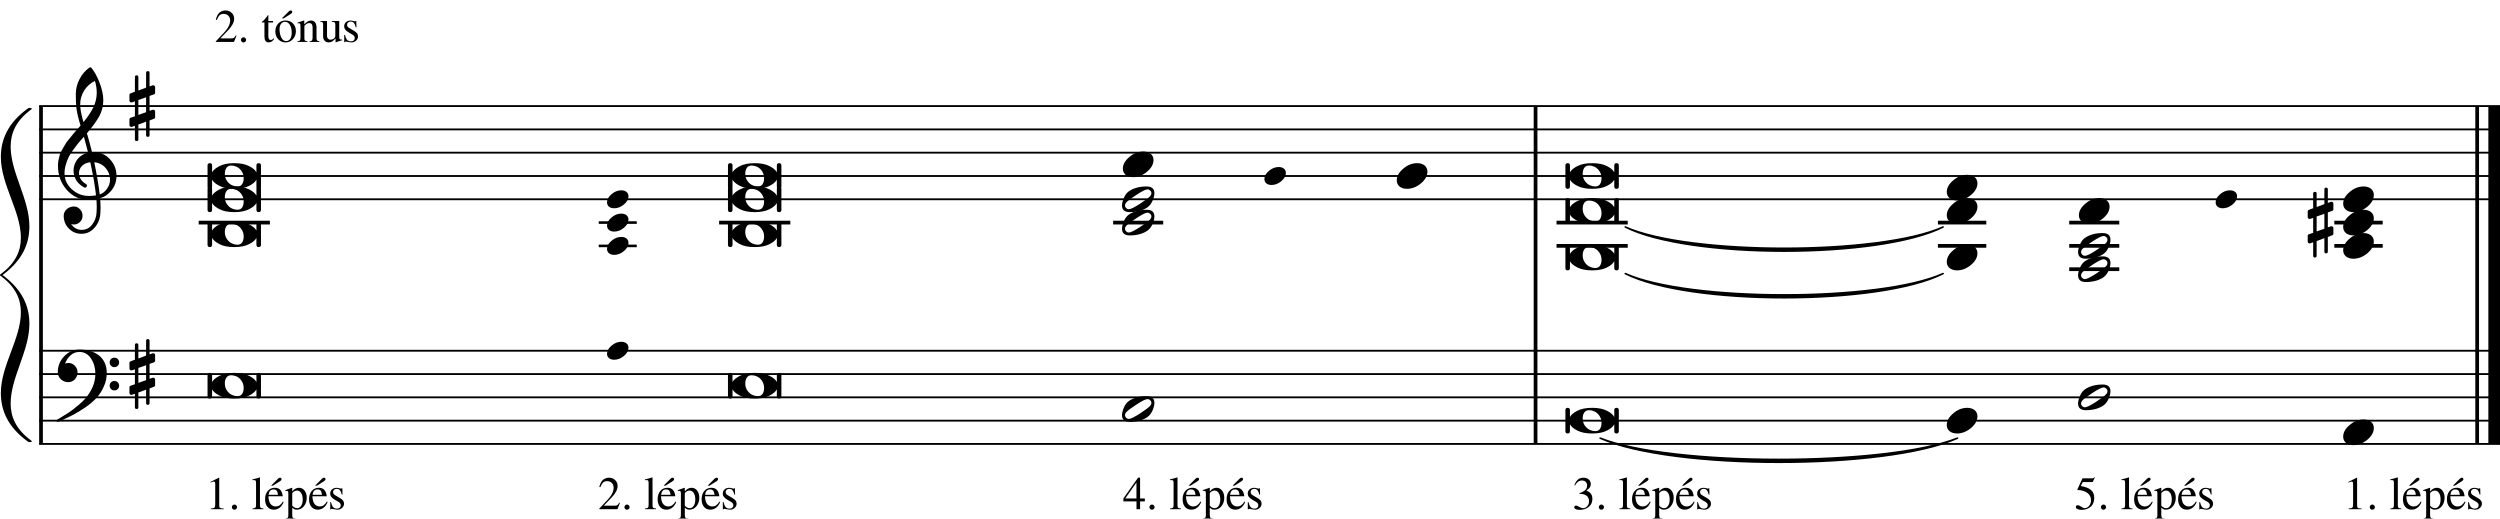 <?xml version="1.0" encoding="UTF-8" standalone="no"?>
<svg width="536.482px" height="111.271px" viewBox="0 0 536.482 111.271"
 xmlns="http://www.w3.org/2000/svg" xmlns:xlink="http://www.w3.org/1999/xlink" version="1.2" baseProfile="tiny">
<title>Figuráció</title>
<desc>Generated by MuseScore 2.3.2</desc>
<polyline class="StaffLines" fill="none" stroke="#000000" stroke-width="0.40" stroke-linejoin="bevel" points="8.401,22.766 536.482,22.766"/>
<polyline class="StaffLines" fill="none" stroke="#000000" stroke-width="0.40" stroke-linejoin="bevel" points="8.401,27.766 536.482,27.766"/>
<polyline class="StaffLines" fill="none" stroke="#000000" stroke-width="0.40" stroke-linejoin="bevel" points="8.401,32.766 536.482,32.766"/>
<polyline class="StaffLines" fill="none" stroke="#000000" stroke-width="0.40" stroke-linejoin="bevel" points="8.401,37.767 536.482,37.767"/>
<polyline class="StaffLines" fill="none" stroke="#000000" stroke-width="0.40" stroke-linejoin="bevel" points="8.401,42.767 536.482,42.767"/>
<polyline class="StaffLines" fill="none" stroke="#000000" stroke-width="0.40" stroke-linejoin="bevel" points="8.401,75.269 536.482,75.269"/>
<polyline class="StaffLines" fill="none" stroke="#000000" stroke-width="0.40" stroke-linejoin="bevel" points="8.401,80.269 536.482,80.269"/>
<polyline class="StaffLines" fill="none" stroke="#000000" stroke-width="0.40" stroke-linejoin="bevel" points="8.401,85.27 536.482,85.27"/>
<polyline class="StaffLines" fill="none" stroke="#000000" stroke-width="0.40" stroke-linejoin="bevel" points="8.401,90.27 536.482,90.27"/>
<polyline class="StaffLines" fill="none" stroke="#000000" stroke-width="0.40" stroke-linejoin="bevel" points="8.401,95.27 536.482,95.27"/>
<path class="SlurSegment" stroke="#000000" stroke-width="0.35" stroke-linecap="round" stroke-linejoin="round" fill-rule="evenodd" d="M343.382,94.02 C358.719,100.121 404.73,100.121 420.066,94.02 C404.73,100.921 358.719,100.921 343.382,94.02"/>
<path class="SlurSegment" stroke="#000000" stroke-width="0.35" stroke-linecap="round" stroke-linejoin="round" fill-rule="evenodd" d="M348.776,48.71 C362.416,54.811 403.333,54.811 416.972,48.71 C403.333,55.611 362.416,55.611 348.776,48.71"/>
<path class="SlurSegment" stroke="#000000" stroke-width="0.35" stroke-linecap="round" stroke-linejoin="round" fill-rule="evenodd" d="M348.776,58.711 C362.416,64.811 403.333,64.811 416.972,58.711 C403.333,65.611 362.416,65.611 348.776,58.711"/>
<polyline class="BarLine" stroke="#000000" stroke-width="0.80" stroke-linejoin="bevel" points="8.801,22.766 8.801,95.27"/>
<polyline class="BarLine" stroke="#000000" stroke-width="0.80" stroke-linejoin="bevel" points="531.582,22.766 531.582,95.27"/>
<polyline class="BarLine" stroke="#000000" stroke-width="2.50" stroke-linejoin="bevel" points="535.232,22.766 535.232,95.27"/>
<polyline class="BarLine" stroke="#000000" stroke-width="0.80" stroke-linejoin="bevel" points="329.521,22.766 329.521,95.27"/>
<path class="Accidental" d="M499.535,53.998 C499.535,54.245 499.411,54.369 499.164,54.369 C498.916,54.369 498.793,54.245 498.793,53.998 L498.793,51.107 L497.133,51.732 L497.133,54.896 C497.133,55.144 497.009,55.267 496.761,55.267 C496.514,55.267 496.39,55.144 496.39,54.896 L496.39,51.986 L495.765,52.22 C495.752,52.233 495.7,52.24 495.609,52.24 C495.505,52.24 495.414,52.201 495.336,52.123 C495.258,52.045 495.219,51.953 495.219,51.849 L495.219,50.638 C495.219,50.443 495.303,50.319 495.472,50.267 L496.39,49.955 L496.39,46.752 L495.765,46.966 C495.752,46.979 495.7,46.986 495.609,46.986 C495.505,46.986 495.414,46.947 495.336,46.869 C495.258,46.791 495.219,46.7 495.219,46.595 L495.219,45.384 C495.219,45.202 495.303,45.085 495.472,45.033 L496.39,44.681 L496.39,41.537 C496.39,41.289 496.514,41.166 496.761,41.166 C497.009,41.166 497.133,41.289 497.133,41.537 L497.133,44.427 L498.793,43.802 L498.793,40.638 C498.793,40.391 498.916,40.267 499.164,40.267 C499.411,40.267 499.535,40.391 499.535,40.638 L499.535,43.548 L500.179,43.314 C500.192,43.301 500.238,43.295 500.316,43.295 C500.407,43.295 500.505,43.334 500.609,43.412 C500.687,43.49 500.726,43.581 500.726,43.685 L500.726,44.896 C500.726,45.078 500.635,45.202 500.453,45.267 L499.535,45.58 L499.535,48.783 L500.179,48.568 C500.192,48.555 500.238,48.548 500.316,48.548 C500.407,48.548 500.505,48.587 500.609,48.666 C500.687,48.744 500.726,48.835 500.726,48.939 L500.726,50.15 C500.726,50.319 500.635,50.437 500.453,50.502 L499.535,50.853 L499.535,53.998 M498.793,45.873 L497.133,46.459 L497.133,49.662 L498.793,49.076 L498.793,45.873 "/>
<polyline class="LedgerLine" stroke="#000000" stroke-width="0.80" stroke-linecap="square" stroke-linejoin="bevel" points="501.327,47.767 510.91,47.767"/>
<polyline class="LedgerLine" stroke="#000000" stroke-width="0.80" stroke-linecap="square" stroke-linejoin="bevel" points="501.327,52.767 510.91,52.767"/>
<polyline class="LedgerLine" stroke="#000000" stroke-width="0.80" stroke-linecap="square" stroke-linejoin="bevel" points="444.437,47.767 454.381,47.767"/>
<polyline class="LedgerLine" stroke="#000000" stroke-width="0.80" stroke-linecap="square" stroke-linejoin="bevel" points="444.437,52.767 454.381,52.767"/>
<polyline class="LedgerLine" stroke="#000000" stroke-width="0.80" stroke-linecap="square" stroke-linejoin="bevel" points="444.437,57.768 454.381,57.768"/>
<polyline class="LedgerLine" stroke="#000000" stroke-width="0.80" stroke-linecap="square" stroke-linejoin="bevel" points="416.262,47.767 425.846,47.767"/>
<polyline class="LedgerLine" stroke="#000000" stroke-width="0.80" stroke-linecap="square" stroke-linejoin="bevel" points="416.262,52.767 425.846,52.767"/>
<polyline class="LedgerLine" stroke="#000000" stroke-width="0.80" stroke-linecap="square" stroke-linejoin="bevel" points="334.422,47.767 348.899,47.767"/>
<polyline class="LedgerLine" stroke="#000000" stroke-width="0.80" stroke-linecap="square" stroke-linejoin="bevel" points="334.422,52.767 348.899,52.767"/>
<polyline class="LedgerLine" stroke="#000000" stroke-width="0.80" stroke-linecap="square" stroke-linejoin="bevel" points="239.273,47.767 249.217,47.767"/>
<polyline class="LedgerLine" stroke="#000000" stroke-width="0.80" stroke-linecap="square" stroke-linejoin="bevel" points="154.716,47.767 169.194,47.767"/>
<polyline class="LedgerLine" stroke="#000000" stroke-width="0.56" stroke-linecap="square" stroke-linejoin="bevel" points="128.762,47.767 136.37,47.767"/>
<polyline class="LedgerLine" stroke="#000000" stroke-width="0.56" stroke-linecap="square" stroke-linejoin="bevel" points="128.762,52.767 136.37,52.767"/>
<polyline class="LedgerLine" stroke="#000000" stroke-width="0.80" stroke-linecap="square" stroke-linejoin="bevel" points="43.037,47.767 57.515,47.767"/>
<path class="Note" d="M507.221,90.016 C507.846,90.016 508.374,90.179 508.803,90.504 C509.207,90.856 509.409,91.299 509.409,91.832 C509.409,92.731 508.947,93.571 508.022,94.352 C507.085,95.133 506.082,95.524 505.014,95.524 C504.389,95.524 503.862,95.361 503.432,95.036 C503.029,94.684 502.827,94.241 502.827,93.707 C502.827,92.809 503.296,91.969 504.233,91.188 C505.145,90.407 506.141,90.016 507.221,90.016"/>
<path class="Note" d="M507.221,45.013 C507.846,45.013 508.374,45.176 508.803,45.502 C509.207,45.853 509.409,46.296 509.409,46.83 C509.409,47.728 508.947,48.568 508.022,49.349 C507.085,50.13 506.082,50.521 505.014,50.521 C504.389,50.521 503.862,50.358 503.432,50.033 C503.029,49.681 502.827,49.239 502.827,48.705 C502.827,47.806 503.296,46.966 504.233,46.185 C505.145,45.404 506.141,45.013 507.221,45.013"/>
<path class="Note" d="M507.221,50.014 C507.846,50.014 508.374,50.176 508.803,50.502 C509.207,50.853 509.409,51.296 509.409,51.83 C509.409,52.728 508.947,53.568 508.022,54.35 C507.085,55.131 506.082,55.521 505.014,55.521 C504.389,55.521 503.862,55.359 503.432,55.033 C503.029,54.682 502.827,54.239 502.827,53.705 C502.827,52.807 503.296,51.967 504.233,51.185 C505.145,50.404 506.141,50.014 507.221,50.014"/>
<path class="Note" d="M507.221,40.013 C507.846,40.013 508.374,40.176 508.803,40.501 C509.207,40.853 509.409,41.295 509.409,41.829 C509.409,42.728 508.947,43.568 508.022,44.349 C507.085,45.13 506.082,45.521 505.014,45.521 C504.389,45.521 503.862,45.358 503.432,45.032 C503.029,44.681 502.827,44.238 502.827,43.704 C502.827,42.806 503.296,41.966 504.233,41.185 C505.145,40.404 506.141,40.013 507.221,40.013"/>
<path class="Note" transform="matrix(0.7,0,0,0.7,475.459,42.767)" d="M4.395,-2.754 C5.02,-2.754 5.547,-2.591 5.977,-2.266 C6.38,-1.914 6.582,-1.471 6.582,-0.938 C6.582,-0.039 6.12,0.801 5.195,1.582 C4.258,2.363 3.255,2.754 2.188,2.754 C1.562,2.754 1.035,2.591 0.605,2.266 C0.202,1.914 0,1.471 0,0.938 C0,0.039 0.469,-0.801 1.406,-1.582 C2.318,-2.363 3.314,-2.754 4.395,-2.754"/>
<path class="Note" d="M452.245,83.961 C452.245,83.74 452.161,83.551 451.991,83.395 C451.822,83.225 451.627,83.141 451.405,83.141 C451.015,83.141 450.227,83.531 449.042,84.312 C447.818,85.107 447.07,85.673 446.796,86.012 C446.653,86.194 446.581,86.383 446.581,86.578 C446.581,86.799 446.666,86.988 446.835,87.145 C446.991,87.314 447.187,87.398 447.421,87.398 C447.799,87.398 448.593,87.008 449.804,86.227 C451.002,85.445 451.744,84.879 452.03,84.527 C452.174,84.358 452.245,84.169 452.245,83.961 M451.21,82.516 C452.33,82.516 452.89,82.997 452.89,83.961 C452.89,84.43 452.753,84.977 452.48,85.602 C452.206,86.214 451.842,86.682 451.386,87.008 C450.383,87.685 449.127,88.023 447.616,88.023 C446.497,88.023 445.937,87.542 445.937,86.578 C445.937,86.148 446.073,85.608 446.347,84.957 C446.607,84.332 446.972,83.857 447.441,83.531 C448.443,82.854 449.7,82.516 451.21,82.516"/>
<path class="Note" d="M452.245,51.459 C452.245,51.238 452.161,51.049 451.991,50.892 C451.822,50.723 451.627,50.639 451.405,50.639 C451.015,50.639 450.227,51.029 449.042,51.81 C447.818,52.605 447.07,53.171 446.796,53.51 C446.653,53.692 446.581,53.881 446.581,54.076 C446.581,54.297 446.666,54.486 446.835,54.642 C446.991,54.812 447.187,54.896 447.421,54.896 C447.799,54.896 448.593,54.506 449.804,53.725 C451.002,52.943 451.744,52.377 452.03,52.025 C452.174,51.856 452.245,51.667 452.245,51.459 M451.21,50.014 C452.33,50.014 452.89,50.495 452.89,51.459 C452.89,51.928 452.753,52.475 452.48,53.1 C452.206,53.712 451.842,54.18 451.386,54.506 C450.383,55.183 449.127,55.521 447.616,55.521 C446.497,55.521 445.937,55.04 445.937,54.076 C445.937,53.646 446.073,53.106 446.347,52.455 C446.607,51.83 446.972,51.355 447.441,51.029 C448.443,50.352 449.7,50.014 451.21,50.014"/>
<path class="Note" d="M452.245,56.459 C452.245,56.238 452.161,56.049 451.991,55.893 C451.822,55.724 451.627,55.639 451.405,55.639 C451.015,55.639 450.227,56.03 449.042,56.811 C447.818,57.605 447.07,58.172 446.796,58.51 C446.653,58.692 446.581,58.881 446.581,59.076 C446.581,59.298 446.666,59.487 446.835,59.643 C446.991,59.812 447.187,59.897 447.421,59.897 C447.799,59.897 448.593,59.506 449.804,58.725 C451.002,57.944 451.744,57.377 452.03,57.026 C452.174,56.856 452.245,56.668 452.245,56.459 M451.21,55.014 C452.33,55.014 452.89,55.496 452.89,56.459 C452.89,56.928 452.753,57.475 452.48,58.1 C452.206,58.712 451.842,59.181 451.386,59.506 C450.383,60.183 449.127,60.522 447.616,60.522 C446.497,60.522 445.937,60.04 445.937,59.076 C445.937,58.647 446.073,58.106 446.347,57.455 C446.607,56.83 446.972,56.355 447.441,56.03 C448.443,55.352 449.7,55.014 451.21,55.014"/>
<path class="Note" d="M450.512,42.513 C451.137,42.513 451.664,42.676 452.094,43.001 C452.497,43.353 452.699,43.796 452.699,44.33 C452.699,45.228 452.237,46.068 451.312,46.849 C450.375,47.63 449.372,48.021 448.305,48.021 C447.68,48.021 447.152,47.858 446.723,47.533 C446.319,47.181 446.117,46.738 446.117,46.205 C446.117,45.306 446.586,44.466 447.523,43.685 C448.435,42.904 449.431,42.513 450.512,42.513"/>
<path class="Note" d="M422.157,87.516 C422.782,87.516 423.309,87.679 423.739,88.004 C424.143,88.356 424.344,88.799 424.344,89.332 C424.344,90.231 423.882,91.071 422.958,91.852 C422.02,92.633 421.018,93.024 419.95,93.024 C419.325,93.024 418.798,92.861 418.368,92.535 C417.964,92.184 417.762,91.741 417.762,91.207 C417.762,90.309 418.231,89.469 419.169,88.688 C420.08,87.907 421.076,87.516 422.157,87.516"/>
<path class="Note" d="M422.157,42.513 C422.782,42.513 423.309,42.676 423.739,43.001 C424.143,43.353 424.344,43.796 424.344,44.33 C424.344,45.228 423.882,46.068 422.958,46.849 C422.02,47.63 421.018,48.021 419.95,48.021 C419.325,48.021 418.798,47.858 418.368,47.533 C417.964,47.181 417.762,46.738 417.762,46.205 C417.762,45.306 418.231,44.466 419.169,43.685 C420.08,42.904 421.076,42.513 422.157,42.513"/>
<path class="Note" d="M422.157,52.514 C422.782,52.514 423.309,52.676 423.739,53.002 C424.143,53.354 424.344,53.796 424.344,54.33 C424.344,55.229 423.882,56.069 422.958,56.85 C422.02,57.631 421.018,58.022 419.95,58.022 C419.325,58.022 418.798,57.859 418.368,57.533 C417.964,57.182 417.762,56.739 417.762,56.205 C417.762,55.307 418.231,54.467 419.169,53.686 C420.08,52.904 421.076,52.514 422.157,52.514"/>
<path class="Note" d="M422.157,37.513 C422.782,37.513 423.309,37.676 423.739,38.001 C424.143,38.353 424.344,38.795 424.344,39.329 C424.344,40.228 423.882,41.068 422.958,41.849 C422.02,42.63 421.018,43.021 419.95,43.021 C419.325,43.021 418.798,42.858 418.368,42.532 C417.964,42.181 417.762,41.738 417.762,41.204 C417.762,40.306 418.231,39.466 419.169,38.685 C420.08,37.904 421.076,37.513 422.157,37.513"/>
<path class="Note" d="M338.5,88.141 C339.307,87.724 340.362,87.516 341.664,87.516 C342.966,87.516 344.021,87.724 344.828,88.141 C345.635,88.545 346.163,88.994 346.41,89.489 L346.41,88.024 C346.41,87.685 346.573,87.516 346.898,87.516 C347.224,87.516 347.387,87.685 347.387,88.024 L347.387,92.516 C347.387,92.855 347.224,93.024 346.898,93.024 C346.573,93.024 346.41,92.855 346.41,92.516 L346.41,91.051 C346.163,91.546 345.635,91.995 344.828,92.399 C344.021,92.816 342.966,93.024 341.664,93.024 C340.362,93.024 339.307,92.816 338.5,92.399 C337.68,91.982 337.146,91.533 336.898,91.051 L336.898,92.516 C336.898,92.855 336.736,93.024 336.41,93.024 C336.085,93.024 335.922,92.855 335.922,92.516 L335.922,88.024 C335.922,87.685 336.085,87.516 336.41,87.516 C336.736,87.516 336.898,87.685 336.898,88.024 L336.898,89.489 C337.146,89.007 337.68,88.558 338.5,88.141 M341,88.024 C340.557,88.024 340.219,88.187 339.984,88.512 C339.75,88.851 339.633,89.274 339.633,89.782 C339.633,90.394 339.796,90.921 340.121,91.364 C340.434,91.793 340.792,92.093 341.195,92.262 C341.573,92.431 341.944,92.516 342.309,92.516 C342.79,92.516 343.135,92.353 343.344,92.028 C343.565,91.689 343.676,91.266 343.676,90.758 C343.676,90.146 343.513,89.619 343.187,89.176 C342.901,88.76 342.549,88.46 342.133,88.278 C341.755,88.108 341.378,88.024 341,88.024"/>
<path class="Note" d="M338.5,43.138 C339.307,42.721 340.362,42.513 341.664,42.513 C342.966,42.513 344.021,42.721 344.828,43.138 C345.635,43.542 346.163,43.991 346.41,44.486 L346.41,43.021 C346.41,42.682 346.573,42.513 346.898,42.513 C347.224,42.513 347.387,42.682 347.387,43.021 L347.387,47.513 C347.387,47.852 347.224,48.021 346.898,48.021 C346.573,48.021 346.41,47.852 346.41,47.513 L346.41,46.048 C346.163,46.543 345.635,46.992 344.828,47.396 C344.021,47.813 342.966,48.021 341.664,48.021 C340.362,48.021 339.307,47.813 338.5,47.396 C337.68,46.979 337.146,46.53 336.898,46.048 L336.898,47.513 C336.898,47.852 336.736,48.021 336.41,48.021 C336.085,48.021 335.922,47.852 335.922,47.513 L335.922,43.021 C335.922,42.682 336.085,42.513 336.41,42.513 C336.736,42.513 336.898,42.682 336.898,43.021 L336.898,44.486 C337.146,44.004 337.68,43.555 338.5,43.138 M341,43.021 C340.557,43.021 340.219,43.184 339.984,43.509 C339.75,43.848 339.633,44.271 339.633,44.779 C339.633,45.391 339.796,45.918 340.121,46.361 C340.434,46.791 340.792,47.09 341.195,47.259 C341.573,47.428 341.944,47.513 342.309,47.513 C342.79,47.513 343.135,47.35 343.344,47.025 C343.565,46.686 343.676,46.263 343.676,45.755 C343.676,45.143 343.513,44.616 343.187,44.173 C342.901,43.757 342.549,43.457 342.133,43.275 C341.755,43.106 341.378,43.021 341,43.021"/>
<path class="Note" d="M338.5,53.139 C339.307,52.722 340.362,52.514 341.664,52.514 C342.966,52.514 344.021,52.722 344.828,53.139 C345.635,53.542 346.163,53.992 346.41,54.486 L346.41,53.022 C346.41,52.683 346.573,52.514 346.898,52.514 C347.224,52.514 347.387,52.683 347.387,53.022 L347.387,57.514 C347.387,57.852 347.224,58.022 346.898,58.022 C346.573,58.022 346.41,57.852 346.41,57.514 L346.41,56.049 C346.163,56.544 345.635,56.993 344.828,57.397 C344.021,57.813 342.966,58.022 341.664,58.022 C340.362,58.022 339.307,57.813 338.5,57.397 C337.68,56.98 337.146,56.531 336.898,56.049 L336.898,57.514 C336.898,57.852 336.736,58.022 336.41,58.022 C336.085,58.022 335.922,57.852 335.922,57.514 L335.922,53.022 C335.922,52.683 336.085,52.514 336.41,52.514 C336.736,52.514 336.898,52.683 336.898,53.022 L336.898,54.486 C337.146,54.005 337.68,53.555 338.5,53.139 M341,53.022 C340.557,53.022 340.219,53.184 339.984,53.51 C339.75,53.848 339.633,54.272 339.633,54.779 C339.633,55.391 339.796,55.919 340.121,56.361 C340.434,56.791 340.792,57.091 341.195,57.26 C341.573,57.429 341.944,57.514 342.309,57.514 C342.79,57.514 343.135,57.351 343.344,57.026 C343.565,56.687 343.676,56.264 343.676,55.756 C343.676,55.144 343.513,54.617 343.187,54.174 C342.901,53.757 342.549,53.458 342.133,53.276 C341.755,53.106 341.378,53.022 341,53.022"/>
<path class="Note" d="M338.5,35.638 C339.307,35.221 340.362,35.013 341.664,35.013 C342.966,35.013 344.021,35.221 344.828,35.638 C345.635,36.041 346.163,36.49 346.41,36.985 L346.41,35.52 C346.41,35.182 346.573,35.013 346.898,35.013 C347.224,35.013 347.387,35.182 347.387,35.52 L347.387,40.013 C347.387,40.351 347.224,40.52 346.898,40.52 C346.573,40.52 346.41,40.351 346.41,40.013 L346.41,38.548 C346.163,39.043 345.635,39.492 344.828,39.895 C344.021,40.312 342.966,40.52 341.664,40.52 C340.362,40.52 339.307,40.312 338.5,39.895 C337.68,39.479 337.146,39.03 336.898,38.548 L336.898,40.013 C336.898,40.351 336.736,40.52 336.41,40.52 C336.085,40.52 335.922,40.351 335.922,40.013 L335.922,35.52 C335.922,35.182 336.085,35.013 336.41,35.013 C336.736,35.013 336.898,35.182 336.898,35.52 L336.898,36.985 C337.146,36.504 337.68,36.054 338.5,35.638 M341,35.52 C340.557,35.52 340.219,35.683 339.984,36.009 C339.75,36.347 339.633,36.77 339.633,37.278 C339.633,37.89 339.796,38.418 340.121,38.86 C340.434,39.29 340.792,39.59 341.195,39.759 C341.573,39.928 341.944,40.013 342.309,40.013 C342.79,40.013 343.135,39.85 343.344,39.524 C343.565,39.186 343.676,38.763 343.676,38.255 C343.676,37.643 343.513,37.115 343.187,36.673 C342.901,36.256 342.549,35.957 342.133,35.774 C341.755,35.605 341.378,35.52 341,35.52"/>
<path class="Note" d="M304.127,35.013 C304.752,35.013 305.279,35.175 305.709,35.501 C306.112,35.852 306.314,36.295 306.314,36.829 C306.314,37.727 305.852,38.567 304.927,39.349 C303.99,40.13 302.987,40.52 301.92,40.52 C301.295,40.52 300.767,40.358 300.338,40.032 C299.934,39.681 299.732,39.238 299.732,38.704 C299.732,37.806 300.201,36.966 301.138,36.184 C302.05,35.403 303.046,35.013 304.127,35.013"/>
<path class="Note" transform="matrix(0.7,0,0,0.7,271.33,37.767)" d="M4.395,-2.754 C5.02,-2.754 5.547,-2.591 5.977,-2.266 C6.38,-1.914 6.582,-1.471 6.582,-0.938 C6.582,-0.039 6.12,0.801 5.195,1.582 C4.258,2.363 3.255,2.754 2.188,2.754 C1.562,2.754 1.035,2.591 0.605,2.266 C0.202,1.914 0,1.471 0,0.938 C0,0.039 0.469,-0.801 1.406,-1.582 C2.318,-2.363 3.314,-2.754 4.395,-2.754"/>
<path class="Note" d="M247.082,86.461 C247.082,86.24 246.997,86.051 246.828,85.895 C246.658,85.725 246.463,85.641 246.242,85.641 C245.851,85.641 245.063,86.031 243.879,86.813 C242.655,87.607 241.906,88.173 241.632,88.512 C241.489,88.694 241.418,88.883 241.418,89.078 C241.418,89.3 241.502,89.489 241.671,89.645 C241.828,89.814 242.023,89.899 242.257,89.899 C242.635,89.899 243.429,89.508 244.64,88.727 C245.838,87.945 246.58,87.379 246.867,87.028 C247.01,86.858 247.082,86.669 247.082,86.461 M246.046,85.016 C247.166,85.016 247.726,85.498 247.726,86.461 C247.726,86.93 247.589,87.477 247.316,88.102 C247.043,88.714 246.678,89.183 246.222,89.508 C245.22,90.185 243.963,90.524 242.453,90.524 C241.333,90.524 240.773,90.042 240.773,89.078 C240.773,88.649 240.91,88.108 241.183,87.457 C241.444,86.832 241.808,86.357 242.277,86.031 C243.28,85.354 244.536,85.016 246.046,85.016"/>
<path class="Note" d="M247.082,41.458 C247.082,41.237 246.997,41.048 246.828,40.892 C246.658,40.723 246.463,40.638 246.242,40.638 C245.851,40.638 245.063,41.029 243.879,41.81 C242.655,42.604 241.906,43.17 241.632,43.509 C241.489,43.691 241.418,43.88 241.418,44.075 C241.418,44.297 241.502,44.486 241.671,44.642 C241.828,44.811 242.023,44.896 242.257,44.896 C242.635,44.896 243.429,44.505 244.64,43.724 C245.838,42.943 246.58,42.376 246.867,42.025 C247.01,41.855 247.082,41.667 247.082,41.458 M246.046,40.013 C247.166,40.013 247.726,40.495 247.726,41.458 C247.726,41.927 247.589,42.474 247.316,43.099 C247.043,43.711 246.678,44.18 246.222,44.505 C245.22,45.182 243.963,45.521 242.453,45.521 C241.333,45.521 240.773,45.039 240.773,44.075 C240.773,43.646 240.91,43.105 241.183,42.454 C241.444,41.829 241.808,41.354 242.277,41.029 C243.28,40.352 244.536,40.013 246.046,40.013"/>
<path class="Note" d="M247.082,46.459 C247.082,46.237 246.997,46.048 246.828,45.892 C246.658,45.723 246.463,45.638 246.242,45.638 C245.851,45.638 245.063,46.029 243.879,46.81 C242.655,47.604 241.906,48.171 241.632,48.509 C241.489,48.692 241.418,48.88 241.418,49.076 C241.418,49.297 241.502,49.486 241.671,49.642 C241.828,49.812 242.023,49.896 242.257,49.896 C242.635,49.896 243.429,49.505 244.64,48.724 C245.838,47.943 246.58,47.377 246.867,47.025 C247.01,46.856 247.082,46.667 247.082,46.459 M246.046,45.013 C247.166,45.013 247.726,45.495 247.726,46.459 C247.726,46.927 247.589,47.474 247.316,48.099 C247.043,48.711 246.678,49.18 246.222,49.505 C245.22,50.183 243.963,50.521 242.453,50.521 C241.333,50.521 240.773,50.039 240.773,49.076 C240.773,48.646 240.91,48.106 241.183,47.455 C241.444,46.83 241.808,46.354 242.277,46.029 C243.28,45.352 244.536,45.013 246.046,45.013"/>
<path class="Note" d="M245.348,32.513 C245.973,32.513 246.5,32.675 246.93,33.001 C247.334,33.352 247.536,33.795 247.536,34.329 C247.536,35.227 247.073,36.067 246.149,36.849 C245.211,37.63 244.209,38.02 243.141,38.02 C242.516,38.02 241.989,37.858 241.559,37.532 C241.155,37.181 240.954,36.738 240.954,36.204 C240.954,35.306 241.422,34.466 242.36,33.684 C243.271,32.903 244.267,32.513 245.348,32.513"/>
<path class="Note" d="M158.795,80.641 C159.602,80.224 160.657,80.016 161.959,80.016 C163.261,80.016 164.315,80.224 165.123,80.641 C165.93,81.044 166.457,81.493 166.705,81.988 L166.705,80.523 C166.705,80.185 166.868,80.016 167.193,80.016 C167.519,80.016 167.681,80.185 167.681,80.523 L167.681,85.016 C167.681,85.354 167.519,85.523 167.193,85.523 C166.868,85.523 166.705,85.354 166.705,85.016 L166.705,83.551 C166.457,84.046 165.93,84.495 165.123,84.898 C164.315,85.315 163.261,85.523 161.959,85.523 C160.657,85.523 159.602,85.315 158.795,84.898 C157.974,84.482 157.44,84.032 157.193,83.551 L157.193,85.016 C157.193,85.354 157.03,85.523 156.705,85.523 C156.379,85.523 156.216,85.354 156.216,85.016 L156.216,80.523 C156.216,80.185 156.379,80.016 156.705,80.016 C157.03,80.016 157.193,80.185 157.193,80.523 L157.193,81.988 C157.44,81.506 157.974,81.057 158.795,80.641 M161.295,80.523 C160.852,80.523 160.513,80.686 160.279,81.012 C160.045,81.35 159.927,81.773 159.927,82.281 C159.927,82.893 160.09,83.421 160.416,83.863 C160.728,84.293 161.086,84.592 161.49,84.762 C161.868,84.931 162.239,85.016 162.603,85.016 C163.085,85.016 163.43,84.853 163.638,84.527 C163.86,84.189 163.97,83.766 163.97,83.258 C163.97,82.646 163.808,82.118 163.482,81.676 C163.196,81.259 162.844,80.96 162.427,80.777 C162.05,80.608 161.672,80.523 161.295,80.523"/>
<path class="Note" d="M158.795,40.638 C159.602,40.221 160.657,40.013 161.959,40.013 C163.261,40.013 164.315,40.221 165.123,40.638 C165.93,41.042 166.457,41.491 166.705,41.986 L166.705,40.521 C166.705,40.182 166.868,40.013 167.193,40.013 C167.519,40.013 167.681,40.182 167.681,40.521 L167.681,45.013 C167.681,45.352 167.519,45.521 167.193,45.521 C166.868,45.521 166.705,45.352 166.705,45.013 L166.705,43.548 C166.457,44.043 165.93,44.492 165.123,44.896 C164.315,45.312 163.261,45.521 161.959,45.521 C160.657,45.521 159.602,45.312 158.795,44.896 C157.974,44.479 157.44,44.03 157.193,43.548 L157.193,45.013 C157.193,45.352 157.03,45.521 156.705,45.521 C156.379,45.521 156.216,45.352 156.216,45.013 L156.216,40.521 C156.216,40.182 156.379,40.013 156.705,40.013 C157.03,40.013 157.193,40.182 157.193,40.521 L157.193,41.986 C157.44,41.504 157.974,41.055 158.795,40.638 M161.295,40.521 C160.852,40.521 160.513,40.684 160.279,41.009 C160.045,41.348 159.927,41.771 159.927,42.279 C159.927,42.891 160.09,43.418 160.416,43.861 C160.728,44.29 161.086,44.59 161.49,44.759 C161.868,44.928 162.239,45.013 162.603,45.013 C163.085,45.013 163.43,44.85 163.638,44.525 C163.86,44.186 163.97,43.763 163.97,43.255 C163.97,42.643 163.808,42.116 163.482,41.673 C163.196,41.257 162.844,40.957 162.427,40.775 C162.05,40.605 161.672,40.521 161.295,40.521"/>
<path class="Note" d="M158.795,48.139 C159.602,47.722 160.657,47.514 161.959,47.514 C163.261,47.514 164.315,47.722 165.123,48.139 C165.93,48.542 166.457,48.991 166.705,49.486 L166.705,48.021 C166.705,47.683 166.868,47.514 167.193,47.514 C167.519,47.514 167.681,47.683 167.681,48.021 L167.681,52.514 C167.681,52.852 167.519,53.021 167.193,53.021 C166.868,53.021 166.705,52.852 166.705,52.514 L166.705,51.049 C166.457,51.543 165.93,51.993 165.123,52.396 C164.315,52.813 163.261,53.021 161.959,53.021 C160.657,53.021 159.602,52.813 158.795,52.396 C157.974,51.98 157.44,51.53 157.193,51.049 L157.193,52.514 C157.193,52.852 157.03,53.021 156.705,53.021 C156.379,53.021 156.216,52.852 156.216,52.514 L156.216,48.021 C156.216,47.683 156.379,47.514 156.705,47.514 C157.03,47.514 157.193,47.683 157.193,48.021 L157.193,49.486 C157.44,49.004 157.974,48.555 158.795,48.139 M161.295,48.021 C160.852,48.021 160.513,48.184 160.279,48.51 C160.045,48.848 159.927,49.271 159.927,49.779 C159.927,50.391 160.09,50.918 160.416,51.361 C160.728,51.791 161.086,52.09 161.49,52.26 C161.868,52.429 162.239,52.514 162.603,52.514 C163.085,52.514 163.43,52.351 163.638,52.025 C163.86,51.687 163.97,51.264 163.97,50.756 C163.97,50.144 163.808,49.616 163.482,49.174 C163.196,48.757 162.844,48.458 162.427,48.275 C162.05,48.106 161.672,48.021 161.295,48.021"/>
<path class="Note" d="M158.795,35.638 C159.602,35.221 160.657,35.013 161.959,35.013 C163.261,35.013 164.315,35.221 165.123,35.638 C165.93,36.041 166.457,36.49 166.705,36.985 L166.705,35.52 C166.705,35.182 166.868,35.013 167.193,35.013 C167.519,35.013 167.681,35.182 167.681,35.52 L167.681,40.013 C167.681,40.351 167.519,40.52 167.193,40.52 C166.868,40.52 166.705,40.351 166.705,40.013 L166.705,38.548 C166.457,39.043 165.93,39.492 165.123,39.895 C164.315,40.312 163.261,40.52 161.959,40.52 C160.657,40.52 159.602,40.312 158.795,39.895 C157.974,39.479 157.44,39.03 157.193,38.548 L157.193,40.013 C157.193,40.351 157.03,40.52 156.705,40.52 C156.379,40.52 156.216,40.351 156.216,40.013 L156.216,35.52 C156.216,35.182 156.379,35.013 156.705,35.013 C157.03,35.013 157.193,35.182 157.193,35.52 L157.193,36.985 C157.44,36.504 157.974,36.054 158.795,35.638 M161.295,35.52 C160.852,35.52 160.513,35.683 160.279,36.009 C160.045,36.347 159.927,36.77 159.927,37.278 C159.927,37.89 160.09,38.418 160.416,38.86 C160.728,39.29 161.086,39.59 161.49,39.759 C161.868,39.928 162.239,40.013 162.603,40.013 C163.085,40.013 163.43,39.85 163.638,39.524 C163.86,39.186 163.97,38.763 163.97,38.255 C163.97,37.643 163.808,37.115 163.482,36.673 C163.196,36.256 162.844,35.957 162.427,35.774 C162.05,35.605 161.672,35.52 161.295,35.52"/>
<path class="Note" transform="matrix(0.7,0,0,0.7,130.262,75.269)" d="M4.395,-2.754 C5.02,-2.754 5.547,-2.591 5.977,-2.266 C6.38,-1.914 6.582,-1.471 6.582,-0.938 C6.582,-0.039 6.12,0.801 5.195,1.582 C4.258,2.363 3.255,2.754 2.188,2.754 C1.562,2.754 1.035,2.591 0.605,2.266 C0.202,1.914 0,1.471 0,0.938 C0,0.039 0.469,-0.801 1.406,-1.582 C2.318,-2.363 3.314,-2.754 4.395,-2.754"/>
<path class="Note" transform="matrix(0.7,0,0,0.7,130.262,47.767)" d="M4.395,-2.754 C5.02,-2.754 5.547,-2.591 5.977,-2.266 C6.38,-1.914 6.582,-1.471 6.582,-0.938 C6.582,-0.039 6.12,0.801 5.195,1.582 C4.258,2.363 3.255,2.754 2.188,2.754 C1.562,2.754 1.035,2.591 0.605,2.266 C0.202,1.914 0,1.471 0,0.938 C0,0.039 0.469,-0.801 1.406,-1.582 C2.318,-2.363 3.314,-2.754 4.395,-2.754"/>
<path class="Note" transform="matrix(0.7,0,0,0.7,130.262,52.767)" d="M4.395,-2.754 C5.02,-2.754 5.547,-2.591 5.977,-2.266 C6.38,-1.914 6.582,-1.471 6.582,-0.938 C6.582,-0.039 6.12,0.801 5.195,1.582 C4.258,2.363 3.255,2.754 2.188,2.754 C1.562,2.754 1.035,2.591 0.605,2.266 C0.202,1.914 0,1.471 0,0.938 C0,0.039 0.469,-0.801 1.406,-1.582 C2.318,-2.363 3.314,-2.754 4.395,-2.754"/>
<path class="Note" transform="matrix(0.7,0,0,0.7,130.262,42.767)" d="M4.395,-2.754 C5.02,-2.754 5.547,-2.591 5.977,-2.266 C6.38,-1.914 6.582,-1.471 6.582,-0.938 C6.582,-0.039 6.12,0.801 5.195,1.582 C4.258,2.363 3.255,2.754 2.188,2.754 C1.562,2.754 1.035,2.591 0.605,2.266 C0.202,1.914 0,1.471 0,0.938 C0,0.039 0.469,-0.801 1.406,-1.582 C2.318,-2.363 3.314,-2.754 4.395,-2.754"/>
<path class="Note" d="M47.115,80.641 C47.923,80.224 48.977,80.016 50.279,80.016 C51.581,80.016 52.636,80.224 53.443,80.641 C54.251,81.044 54.778,81.493 55.026,81.988 L55.026,80.523 C55.026,80.185 55.188,80.016 55.514,80.016 C55.839,80.016 56.002,80.185 56.002,80.523 L56.002,85.016 C56.002,85.354 55.839,85.523 55.514,85.523 C55.188,85.523 55.026,85.354 55.026,85.016 L55.026,83.551 C54.778,84.046 54.251,84.495 53.443,84.898 C52.636,85.315 51.581,85.523 50.279,85.523 C48.977,85.523 47.923,85.315 47.115,84.898 C46.295,84.482 45.761,84.032 45.514,83.551 L45.514,85.016 C45.514,85.354 45.351,85.523 45.026,85.523 C44.7,85.523 44.537,85.354 44.537,85.016 L44.537,80.523 C44.537,80.185 44.7,80.016 45.026,80.016 C45.351,80.016 45.514,80.185 45.514,80.523 L45.514,81.988 C45.761,81.506 46.295,81.057 47.115,80.641 M49.615,80.523 C49.173,80.523 48.834,80.686 48.6,81.012 C48.365,81.35 48.248,81.773 48.248,82.281 C48.248,82.893 48.411,83.421 48.736,83.863 C49.049,84.293 49.407,84.592 49.811,84.762 C50.188,84.931 50.559,85.016 50.924,85.016 C51.406,85.016 51.751,84.853 51.959,84.527 C52.18,84.189 52.291,83.766 52.291,83.258 C52.291,82.646 52.128,82.118 51.803,81.676 C51.516,81.259 51.165,80.96 50.748,80.777 C50.37,80.608 49.993,80.523 49.615,80.523"/>
<path class="Note" d="M47.115,40.638 C47.923,40.221 48.977,40.013 50.279,40.013 C51.581,40.013 52.636,40.221 53.443,40.638 C54.251,41.042 54.778,41.491 55.026,41.986 L55.026,40.521 C55.026,40.182 55.188,40.013 55.514,40.013 C55.839,40.013 56.002,40.182 56.002,40.521 L56.002,45.013 C56.002,45.352 55.839,45.521 55.514,45.521 C55.188,45.521 55.026,45.352 55.026,45.013 L55.026,43.548 C54.778,44.043 54.251,44.492 53.443,44.896 C52.636,45.312 51.581,45.521 50.279,45.521 C48.977,45.521 47.923,45.312 47.115,44.896 C46.295,44.479 45.761,44.03 45.514,43.548 L45.514,45.013 C45.514,45.352 45.351,45.521 45.026,45.521 C44.7,45.521 44.537,45.352 44.537,45.013 L44.537,40.521 C44.537,40.182 44.7,40.013 45.026,40.013 C45.351,40.013 45.514,40.182 45.514,40.521 L45.514,41.986 C45.761,41.504 46.295,41.055 47.115,40.638 M49.615,40.521 C49.173,40.521 48.834,40.684 48.6,41.009 C48.365,41.348 48.248,41.771 48.248,42.279 C48.248,42.891 48.411,43.418 48.736,43.861 C49.049,44.29 49.407,44.59 49.811,44.759 C50.188,44.928 50.559,45.013 50.924,45.013 C51.406,45.013 51.751,44.85 51.959,44.525 C52.18,44.186 52.291,43.763 52.291,43.255 C52.291,42.643 52.128,42.116 51.803,41.673 C51.516,41.257 51.165,40.957 50.748,40.775 C50.37,40.605 49.993,40.521 49.615,40.521"/>
<path class="Note" d="M47.115,48.139 C47.923,47.722 48.977,47.514 50.279,47.514 C51.581,47.514 52.636,47.722 53.443,48.139 C54.251,48.542 54.778,48.991 55.026,49.486 L55.026,48.021 C55.026,47.683 55.188,47.514 55.514,47.514 C55.839,47.514 56.002,47.683 56.002,48.021 L56.002,52.514 C56.002,52.852 55.839,53.021 55.514,53.021 C55.188,53.021 55.026,52.852 55.026,52.514 L55.026,51.049 C54.778,51.543 54.251,51.993 53.443,52.396 C52.636,52.813 51.581,53.021 50.279,53.021 C48.977,53.021 47.923,52.813 47.115,52.396 C46.295,51.98 45.761,51.53 45.514,51.049 L45.514,52.514 C45.514,52.852 45.351,53.021 45.026,53.021 C44.7,53.021 44.537,52.852 44.537,52.514 L44.537,48.021 C44.537,47.683 44.7,47.514 45.026,47.514 C45.351,47.514 45.514,47.683 45.514,48.021 L45.514,49.486 C45.761,49.004 46.295,48.555 47.115,48.139 M49.615,48.021 C49.173,48.021 48.834,48.184 48.6,48.51 C48.365,48.848 48.248,49.271 48.248,49.779 C48.248,50.391 48.411,50.918 48.736,51.361 C49.049,51.791 49.407,52.09 49.811,52.26 C50.188,52.429 50.559,52.514 50.924,52.514 C51.406,52.514 51.751,52.351 51.959,52.025 C52.18,51.687 52.291,51.264 52.291,50.756 C52.291,50.144 52.128,49.616 51.803,49.174 C51.516,48.757 51.165,48.458 50.748,48.275 C50.37,48.106 49.993,48.021 49.615,48.021"/>
<path class="Note" d="M47.115,35.638 C47.923,35.221 48.977,35.013 50.279,35.013 C51.581,35.013 52.636,35.221 53.443,35.638 C54.251,36.041 54.778,36.49 55.026,36.985 L55.026,35.52 C55.026,35.182 55.188,35.013 55.514,35.013 C55.839,35.013 56.002,35.182 56.002,35.52 L56.002,40.013 C56.002,40.351 55.839,40.52 55.514,40.52 C55.188,40.52 55.026,40.351 55.026,40.013 L55.026,38.548 C54.778,39.043 54.251,39.492 53.443,39.895 C52.636,40.312 51.581,40.52 50.279,40.52 C48.977,40.52 47.923,40.312 47.115,39.895 C46.295,39.479 45.761,39.03 45.514,38.548 L45.514,40.013 C45.514,40.351 45.351,40.52 45.026,40.52 C44.7,40.52 44.537,40.351 44.537,40.013 L44.537,35.52 C44.537,35.182 44.7,35.013 45.026,35.013 C45.351,35.013 45.514,35.182 45.514,35.52 L45.514,36.985 C45.761,36.504 46.295,36.054 47.115,35.638 M49.615,35.52 C49.173,35.52 48.834,35.683 48.6,36.009 C48.365,36.347 48.248,36.77 48.248,37.278 C48.248,37.89 48.411,38.418 48.736,38.86 C49.049,39.29 49.407,39.59 49.811,39.759 C50.188,39.928 50.559,40.013 50.924,40.013 C51.406,40.013 51.751,39.85 51.959,39.524 C52.18,39.186 52.291,38.763 52.291,38.255 C52.291,37.643 52.128,37.115 51.803,36.673 C51.516,36.256 51.165,35.957 50.748,35.774 C50.37,35.605 49.993,35.52 49.615,35.52"/>
<path class="Clef" d="M23.827,78.492 C23.631,78.297 23.534,78.056 23.534,77.769 C23.534,77.483 23.631,77.242 23.827,77.047 C24.022,76.851 24.263,76.754 24.549,76.754 C24.836,76.754 25.077,76.851 25.272,77.047 C25.467,77.242 25.565,77.483 25.565,77.769 C25.565,78.056 25.467,78.297 25.272,78.492 C25.077,78.687 24.836,78.785 24.549,78.785 C24.263,78.785 24.022,78.687 23.827,78.492 M23.827,83.492 C23.631,83.297 23.534,83.056 23.534,82.769 C23.534,82.483 23.631,82.242 23.827,82.047 C24.022,81.851 24.263,81.754 24.549,81.754 C24.836,81.754 25.077,81.851 25.272,82.047 C25.467,82.242 25.565,82.483 25.565,82.769 C25.565,83.056 25.467,83.297 25.272,83.492 C25.077,83.687 24.836,83.785 24.549,83.785 C24.263,83.785 24.022,83.687 23.827,83.492 M17.049,75.015 C18.781,75.015 20.2,75.451 21.307,76.324 C22.375,77.235 22.909,78.472 22.909,80.035 C22.909,81.09 22.7,82.053 22.284,82.925 C21.893,83.837 21.379,84.644 20.741,85.347 C20.09,86.064 19.302,86.741 18.377,87.379 C17.479,88.004 16.554,88.564 15.604,89.058 C13.677,90.035 12.609,90.523 12.401,90.523 C12.232,90.523 12.147,90.439 12.147,90.269 C12.147,90.204 12.173,90.146 12.225,90.094 C12.889,89.703 13.703,89.201 14.666,88.59 C15.291,88.186 16.021,87.626 16.854,86.91 C17.661,86.233 18.286,85.595 18.729,84.996 C19.185,84.41 19.601,83.681 19.979,82.808 C20.304,81.936 20.467,81.076 20.467,80.23 C20.467,78.967 20.155,77.867 19.53,76.929 C18.905,75.992 18.078,75.523 17.049,75.523 C16.32,75.523 15.695,75.757 15.174,76.226 C14.614,76.708 14.211,77.314 13.963,78.043 C14.211,77.939 14.438,77.886 14.647,77.886 C15.194,77.886 15.662,78.082 16.053,78.472 C16.444,78.889 16.639,79.364 16.639,79.898 C16.639,80.458 16.45,80.959 16.073,81.402 C15.669,81.806 15.194,82.007 14.647,82.007 C14.061,82.007 13.534,81.806 13.065,81.402 C12.622,80.959 12.401,80.458 12.401,79.898 C12.401,78.557 12.857,77.411 13.768,76.461 C14.666,75.497 15.76,75.015 17.049,75.015"/>
<path class="Clef" d="M19.744,32.649 C19.744,32.649 19.784,32.649 19.862,32.649 C19.914,32.636 19.959,32.63 19.998,32.63 C21.457,32.63 22.655,33.144 23.592,34.173 C24.53,35.188 24.998,36.373 24.998,37.727 C24.998,39.407 24.302,40.774 22.909,41.829 C22.544,42.115 22.069,42.35 21.483,42.532 C21.548,43.379 21.581,44.062 21.581,44.583 C21.581,44.687 21.567,45.065 21.541,45.716 C21.489,46.927 21.073,47.975 20.291,48.86 C19.536,49.733 18.599,50.169 17.479,50.169 C16.424,50.169 15.526,49.798 14.784,49.056 C14.041,48.3 13.67,47.389 13.67,46.321 C13.67,45.761 13.885,45.286 14.315,44.895 C14.758,44.505 15.272,44.309 15.858,44.309 C16.379,44.309 16.815,44.511 17.166,44.915 C17.531,45.293 17.713,45.761 17.713,46.321 C17.713,46.829 17.531,47.265 17.166,47.63 C16.802,47.994 16.366,48.177 15.858,48.177 C15.649,48.177 15.448,48.138 15.252,48.059 C15.825,48.906 16.587,49.329 17.538,49.329 C18.436,49.329 19.172,48.965 19.744,48.235 C20.343,47.48 20.669,46.601 20.721,45.599 C20.747,44.974 20.76,44.615 20.76,44.524 C20.76,43.795 20.734,43.196 20.682,42.727 C20.031,42.832 19.452,42.884 18.944,42.884 C17.134,42.884 15.591,42.168 14.315,40.735 C13.065,39.29 12.44,37.571 12.44,35.579 C12.44,35.162 12.479,34.739 12.557,34.309 C12.635,33.958 12.733,33.574 12.85,33.157 C12.915,32.923 13.091,32.545 13.377,32.024 C13.482,31.868 13.599,31.673 13.729,31.439 C13.859,31.204 13.95,31.048 14.002,30.97 C14.133,30.709 14.386,30.358 14.764,29.915 C14.868,29.798 14.976,29.668 15.086,29.524 C15.197,29.381 15.291,29.264 15.37,29.173 C15.448,29.082 15.506,29.01 15.545,28.958 C15.584,28.906 15.877,28.561 16.424,27.923 C16.554,27.793 16.681,27.653 16.805,27.503 C16.929,27.353 17.03,27.236 17.108,27.151 C17.186,27.067 17.244,27.005 17.284,26.966 C16.815,25.416 16.522,24.179 16.405,23.255 C16.314,22.513 16.268,21.497 16.268,20.208 C16.268,19.075 16.528,18.014 17.049,17.024 C17.557,15.996 18.267,15.156 19.178,14.505 C19.243,14.466 19.308,14.446 19.373,14.446 C19.465,14.446 19.53,14.466 19.569,14.505 C20.272,15.351 20.877,16.451 21.385,17.806 C21.906,19.16 22.166,20.39 22.166,21.497 C22.166,22.747 21.867,23.919 21.268,25.013 C20.591,26.172 19.718,27.369 18.651,28.606 C18.924,29.466 19.289,30.814 19.744,32.649 M21.405,41.731 C22.082,41.484 22.609,41.061 22.987,40.462 C23.403,39.889 23.612,39.244 23.612,38.528 C23.612,37.604 23.299,36.783 22.674,36.067 C22.036,35.325 21.222,34.908 20.233,34.817 C20.793,37.565 21.183,39.869 21.405,41.731 M13.846,37.22 C13.846,38.509 14.367,39.642 15.409,40.618 C16.476,41.569 17.674,42.044 19.002,42.044 C19.549,42.044 20.083,42.005 20.604,41.927 C20.396,39.948 19.985,37.578 19.373,34.817 C18.631,34.895 18.039,35.156 17.596,35.599 C17.166,36.054 16.952,36.569 16.952,37.142 C16.952,38.131 17.479,38.932 18.534,39.544 C18.625,39.635 18.67,39.733 18.67,39.837 C18.67,39.941 18.625,40.039 18.534,40.13 C18.456,40.221 18.358,40.267 18.241,40.267 C18.228,40.267 18.169,40.254 18.065,40.227 C17.323,39.824 16.75,39.303 16.346,38.665 C15.969,37.988 15.78,37.304 15.78,36.614 C15.78,35.716 16.06,34.902 16.619,34.173 C17.206,33.444 17.967,32.975 18.905,32.767 C18.54,31.308 18.241,30.169 18.006,29.349 C17.798,29.583 17.547,29.866 17.254,30.198 C16.961,30.53 16.789,30.729 16.737,30.794 C16.268,31.406 15.91,31.881 15.662,32.22 C15.22,32.832 14.894,33.359 14.686,33.802 C14.465,34.297 14.269,34.837 14.1,35.423 C13.931,35.983 13.846,36.582 13.846,37.22 M20.369,17.356 C19.393,17.838 18.625,18.528 18.065,19.427 C17.492,20.351 17.206,21.347 17.206,22.415 C17.206,23.352 17.44,24.616 17.909,26.204 C18.846,25.071 19.549,24.023 20.018,23.059 C20.513,22.044 20.76,20.983 20.76,19.876 C20.76,19.043 20.63,18.203 20.369,17.356"/>
<path class="KeySig" d="M32.095,86.5 C32.095,86.747 31.971,86.871 31.724,86.871 C31.476,86.871 31.352,86.747 31.352,86.5 L31.352,83.609 L29.692,84.234 L29.692,87.398 C29.692,87.646 29.569,87.769 29.321,87.769 C29.074,87.769 28.95,87.646 28.95,87.398 L28.95,84.488 L28.325,84.722 C28.312,84.735 28.26,84.742 28.169,84.742 C28.065,84.742 27.974,84.703 27.895,84.625 C27.817,84.547 27.778,84.456 27.778,84.351 L27.778,83.14 C27.778,82.945 27.863,82.821 28.032,82.769 L28.95,82.457 L28.95,79.254 L28.325,79.469 C28.312,79.481 28.26,79.488 28.169,79.488 C28.065,79.488 27.974,79.449 27.895,79.371 C27.817,79.293 27.778,79.201 27.778,79.097 L27.778,77.886 C27.778,77.704 27.863,77.587 28.032,77.535 L28.95,77.183 L28.95,74.039 C28.95,73.791 29.074,73.668 29.321,73.668 C29.569,73.668 29.692,73.791 29.692,74.039 L29.692,76.929 L31.352,76.304 L31.352,73.14 C31.352,72.893 31.476,72.769 31.724,72.769 C31.971,72.769 32.095,72.893 32.095,73.14 L32.095,76.05 L32.739,75.816 C32.752,75.803 32.798,75.797 32.876,75.797 C32.967,75.797 33.065,75.836 33.169,75.914 C33.247,75.992 33.286,76.083 33.286,76.187 L33.286,77.398 C33.286,77.581 33.195,77.704 33.013,77.769 L32.095,78.082 L32.095,81.285 L32.739,81.07 C32.752,81.057 32.798,81.05 32.876,81.05 C32.967,81.05 33.065,81.09 33.169,81.168 C33.247,81.246 33.286,81.337 33.286,81.441 L33.286,82.652 C33.286,82.821 33.195,82.939 33.013,83.004 L32.095,83.355 L32.095,86.5 M31.352,78.375 L29.692,78.961 L29.692,82.164 L31.352,81.578 L31.352,78.375 "/>
<path class="KeySig" d="M32.095,28.996 C32.095,29.244 31.971,29.367 31.724,29.367 C31.476,29.367 31.352,29.244 31.352,28.996 L31.352,26.105 L29.692,26.73 L29.692,29.895 C29.692,30.142 29.569,30.266 29.321,30.266 C29.074,30.266 28.95,30.142 28.95,29.895 L28.95,26.984 L28.325,27.219 C28.312,27.232 28.26,27.238 28.169,27.238 C28.065,27.238 27.974,27.199 27.895,27.121 C27.817,27.043 27.778,26.952 27.778,26.848 L27.778,25.637 C27.778,25.441 27.863,25.318 28.032,25.266 L28.95,24.953 L28.95,21.75 L28.325,21.965 C28.312,21.978 28.26,21.984 28.169,21.984 C28.065,21.984 27.974,21.945 27.895,21.867 C27.817,21.789 27.778,21.698 27.778,21.594 L27.778,20.383 C27.778,20.201 27.863,20.083 28.032,20.031 L28.95,19.68 L28.95,16.535 C28.95,16.288 29.074,16.164 29.321,16.164 C29.569,16.164 29.692,16.288 29.692,16.535 L29.692,19.426 L31.352,18.801 L31.352,15.637 C31.352,15.389 31.476,15.266 31.724,15.266 C31.971,15.266 32.095,15.389 32.095,15.637 L32.095,18.547 L32.739,18.312 C32.752,18.299 32.798,18.293 32.876,18.293 C32.967,18.293 33.065,18.332 33.169,18.41 C33.247,18.488 33.286,18.579 33.286,18.684 L33.286,19.895 C33.286,20.077 33.195,20.201 33.013,20.266 L32.095,20.578 L32.095,23.781 L32.739,23.566 C32.752,23.553 32.798,23.547 32.876,23.547 C32.967,23.547 33.065,23.586 33.169,23.664 C33.247,23.742 33.286,23.833 33.286,23.938 L33.286,25.148 C33.286,25.318 33.195,25.435 33.013,25.5 L32.095,25.852 L32.095,28.996 M31.352,20.871 L29.692,21.457 L29.692,24.66 L31.352,24.074 L31.352,20.871 "/>
<path class="StaffText" d="M504.657,103.341 C504.537,103.341 504.297,103.414 503.937,103.561 L503.937,103.421 L505.737,102.511 L505.817,102.531 L505.817,108.531 C505.817,108.771 505.877,108.927 505.997,109.001 C506.117,109.074 506.373,109.114 506.767,109.121 L506.767,109.271 L504.007,109.271 L504.007,109.121 C504.38,109.107 504.632,109.052 504.762,108.956 C504.892,108.859 504.957,108.654 504.957,108.341 L504.957,103.811 C504.957,103.497 504.857,103.341 504.657,103.341 M509.077,108.271 C509.23,108.271 509.362,108.327 509.472,108.441 C509.582,108.554 509.637,108.687 509.637,108.841 C509.637,108.987 509.58,109.114 509.467,109.221 C509.353,109.327 509.22,109.381 509.067,109.381 C508.92,109.381 508.793,109.327 508.687,109.221 C508.58,109.114 508.527,108.987 508.527,108.841 C508.527,108.687 508.582,108.554 508.692,108.441 C508.802,108.327 508.93,108.271 509.077,108.271 M512.927,103.041 L512.927,102.881 C513.587,102.721 514.117,102.574 514.517,102.441 L514.557,102.461 L514.557,108.431 C514.557,108.704 514.602,108.882 514.692,108.966 C514.782,109.049 514.987,109.101 515.307,109.121 L515.307,109.271 L512.947,109.271 L512.947,109.121 C513.26,109.094 513.467,109.034 513.567,108.941 C513.667,108.847 513.717,108.667 513.717,108.401 L513.717,103.631 C513.717,103.397 513.687,103.237 513.627,103.151 C513.567,103.064 513.457,103.021 513.297,103.021 C513.163,103.021 513.04,103.027 512.927,103.041 M517.345,104.221 L516.945,104.221 L518.415,102.741 C518.568,102.587 518.708,102.511 518.835,102.511 C519.068,102.511 519.185,102.617 519.185,102.831 C519.185,102.984 519.085,103.124 518.885,103.251 L517.345,104.221 M516.375,106.501 C516.388,106.921 516.445,107.282 516.545,107.586 C516.645,107.889 516.775,108.116 516.935,108.266 C517.095,108.416 517.257,108.522 517.42,108.586 C517.583,108.649 517.755,108.681 517.935,108.681 C518.255,108.681 518.533,108.601 518.77,108.441 C519.007,108.281 519.245,108.011 519.485,107.631 L519.645,107.701 C519.438,108.241 519.152,108.654 518.785,108.941 C518.418,109.227 517.998,109.371 517.525,109.371 C516.952,109.371 516.497,109.169 516.16,108.766 C515.823,108.362 515.655,107.817 515.655,107.131 C515.655,106.391 515.85,105.796 516.24,105.346 C516.63,104.896 517.132,104.671 517.745,104.671 C518.252,104.671 518.645,104.822 518.925,105.126 C519.205,105.429 519.382,105.887 519.455,106.501 L516.375,106.501 M516.395,106.181 L518.435,106.181 C518.368,105.747 518.265,105.447 518.125,105.281 C517.985,105.114 517.762,105.031 517.455,105.031 C516.855,105.031 516.502,105.414 516.395,106.181 M519.982,105.341 L519.982,105.181 C520.402,105.054 520.882,104.884 521.422,104.671 L521.482,104.691 L521.482,105.461 C521.909,104.934 522.389,104.671 522.922,104.671 C523.409,104.671 523.809,104.871 524.122,105.271 C524.436,105.671 524.592,106.181 524.592,106.801 C524.592,107.527 524.391,108.137 523.987,108.631 C523.584,109.124 523.086,109.371 522.492,109.371 C522.279,109.371 522.101,109.341 521.957,109.281 C521.814,109.221 521.656,109.107 521.482,108.941 L521.482,110.511 C521.482,110.824 521.536,111.026 521.642,111.116 C521.749,111.206 521.989,111.254 522.362,111.261 L522.362,111.441 L519.942,111.441 L519.942,111.271 C520.236,111.244 520.426,111.187 520.512,111.101 C520.599,111.014 520.642,110.841 520.642,110.581 L520.642,105.901 C520.642,105.667 520.616,105.514 520.562,105.441 C520.509,105.367 520.399,105.331 520.232,105.331 C520.126,105.331 520.042,105.334 519.982,105.341 M521.482,105.931 L521.482,108.391 C521.482,108.537 521.597,108.684 521.827,108.831 C522.057,108.977 522.289,109.051 522.522,109.051 C522.882,109.051 523.174,108.879 523.397,108.536 C523.621,108.192 523.732,107.744 523.732,107.191 C523.732,106.611 523.621,106.146 523.397,105.796 C523.174,105.446 522.876,105.271 522.502,105.271 C522.269,105.271 522.041,105.344 521.817,105.491 C521.594,105.637 521.482,105.784 521.482,105.931 M526.782,104.221 L526.382,104.221 L527.852,102.741 C528.006,102.587 528.146,102.511 528.272,102.511 C528.506,102.511 528.622,102.617 528.622,102.831 C528.622,102.984 528.522,103.124 528.322,103.251 L526.782,104.221 M525.812,106.501 C525.826,106.921 525.882,107.282 525.982,107.586 C526.082,107.889 526.212,108.116 526.372,108.266 C526.532,108.416 526.694,108.522 526.857,108.586 C527.021,108.649 527.192,108.681 527.372,108.681 C527.692,108.681 527.971,108.601 528.207,108.441 C528.444,108.281 528.682,108.011 528.922,107.631 L529.082,107.701 C528.876,108.241 528.589,108.654 528.222,108.941 C527.856,109.227 527.436,109.371 526.962,109.371 C526.389,109.371 525.934,109.169 525.597,108.766 C525.261,108.362 525.092,107.817 525.092,107.131 C525.092,106.391 525.287,105.796 525.677,105.346 C526.067,104.896 526.569,104.671 527.182,104.671 C527.689,104.671 528.082,104.822 528.362,105.126 C528.642,105.429 528.819,105.887 528.892,106.501 L525.812,106.501 M525.832,106.181 L527.872,106.181 C527.806,105.747 527.702,105.447 527.562,105.281 C527.422,105.114 527.199,105.031 526.892,105.031 C526.292,105.031 525.939,105.414 525.832,106.181 M531.96,104.871 C531.967,104.871 532.02,104.837 532.12,104.771 L532.23,104.771 L532.27,106.131 L532.12,106.131 C532.007,105.684 531.867,105.367 531.7,105.181 C531.533,104.994 531.307,104.901 531.02,104.901 C530.793,104.901 530.608,104.964 530.465,105.091 C530.322,105.217 530.25,105.381 530.25,105.581 C530.25,105.867 530.393,106.094 530.68,106.261 L531.76,106.901 C532.06,107.081 532.275,107.262 532.405,107.446 C532.535,107.629 532.6,107.844 532.6,108.091 C532.6,108.437 532.462,108.737 532.185,108.991 C531.908,109.244 531.577,109.371 531.19,109.371 C531.023,109.371 530.8,109.341 530.52,109.281 C530.24,109.221 530.067,109.191 530,109.191 C529.9,109.191 529.823,109.231 529.77,109.311 L529.64,109.311 L529.64,107.751 L529.8,107.751 C529.907,108.217 530.033,108.547 530.18,108.741 C530.393,109.014 530.69,109.151 531.07,109.151 C531.323,109.151 531.525,109.086 531.675,108.956 C531.825,108.826 531.9,108.651 531.9,108.431 C531.9,108.131 531.727,107.881 531.38,107.681 L530.8,107.351 C530.373,107.111 530.072,106.881 529.895,106.661 C529.718,106.441 529.63,106.191 529.63,105.911 C529.63,105.551 529.758,105.256 530.015,105.026 C530.272,104.796 530.597,104.681 530.99,104.681 C531.21,104.681 531.417,104.712 531.61,104.776 C531.803,104.839 531.92,104.871 531.96,104.871"/>
<path class="StaffText" d="M448.711,107.331 C448.711,106.977 448.633,106.664 448.476,106.391 C448.319,106.117 448.129,105.906 447.906,105.756 C447.683,105.606 447.433,105.482 447.156,105.386 C446.879,105.289 446.639,105.226 446.436,105.196 C446.233,105.166 446.054,105.151 445.901,105.151 C445.821,105.151 445.781,105.124 445.781,105.071 C445.781,105.051 445.784,105.034 445.791,105.021 L446.881,102.651 L448.971,102.651 C449.078,102.651 449.163,102.634 449.226,102.601 C449.289,102.567 449.358,102.497 449.431,102.391 L449.521,102.461 L449.141,103.351 C449.114,103.411 449.038,103.441 448.911,103.441 L446.951,103.441 L446.531,104.291 C447.504,104.464 448.228,104.746 448.701,105.136 C449.174,105.526 449.411,106.097 449.411,106.851 C449.411,107.244 449.349,107.594 449.226,107.901 C449.103,108.207 448.946,108.454 448.756,108.641 C448.566,108.827 448.346,108.981 448.096,109.101 C447.846,109.221 447.606,109.302 447.376,109.346 C447.146,109.389 446.914,109.411 446.681,109.411 C446.308,109.411 446.011,109.356 445.791,109.246 C445.571,109.136 445.461,108.984 445.461,108.791 C445.461,108.544 445.604,108.421 445.891,108.421 C446.078,108.421 446.319,108.524 446.616,108.731 C446.913,108.937 447.148,109.041 447.321,109.041 C447.714,109.041 448.044,108.876 448.311,108.546 C448.578,108.216 448.711,107.811 448.711,107.331 M451.391,108.271 C451.544,108.271 451.676,108.327 451.786,108.441 C451.896,108.554 451.951,108.687 451.951,108.841 C451.951,108.987 451.894,109.114 451.781,109.221 C451.668,109.327 451.534,109.381 451.381,109.381 C451.234,109.381 451.108,109.327 451.001,109.221 C450.894,109.114 450.841,108.987 450.841,108.841 C450.841,108.687 450.896,108.554 451.006,108.441 C451.116,108.327 451.244,108.271 451.391,108.271 M455.241,103.041 L455.241,102.881 C455.901,102.721 456.431,102.574 456.831,102.441 L456.871,102.461 L456.871,108.431 C456.871,108.704 456.916,108.882 457.006,108.966 C457.096,109.049 457.301,109.101 457.621,109.121 L457.621,109.271 L455.261,109.271 L455.261,109.121 C455.574,109.094 455.781,109.034 455.881,108.941 C455.981,108.847 456.031,108.667 456.031,108.401 L456.031,103.631 C456.031,103.397 456.001,103.237 455.941,103.151 C455.881,103.064 455.771,103.021 455.611,103.021 C455.478,103.021 455.354,103.027 455.241,103.041 M459.659,104.221 L459.259,104.221 L460.729,102.741 C460.883,102.587 461.023,102.511 461.149,102.511 C461.383,102.511 461.499,102.617 461.499,102.831 C461.499,102.984 461.399,103.124 461.199,103.251 L459.659,104.221 M458.689,106.501 C458.703,106.921 458.759,107.282 458.859,107.586 C458.959,107.889 459.089,108.116 459.249,108.266 C459.409,108.416 459.571,108.522 459.734,108.586 C459.898,108.649 460.069,108.681 460.249,108.681 C460.569,108.681 460.848,108.601 461.084,108.441 C461.321,108.281 461.559,108.011 461.799,107.631 L461.959,107.701 C461.753,108.241 461.466,108.654 461.099,108.941 C460.733,109.227 460.313,109.371 459.839,109.371 C459.266,109.371 458.811,109.169 458.474,108.766 C458.138,108.362 457.969,107.817 457.969,107.131 C457.969,106.391 458.164,105.796 458.554,105.346 C458.944,104.896 459.446,104.671 460.059,104.671 C460.566,104.671 460.959,104.822 461.239,105.126 C461.519,105.429 461.696,105.887 461.769,106.501 L458.689,106.501 M458.709,106.181 L460.749,106.181 C460.683,105.747 460.579,105.447 460.439,105.281 C460.299,105.114 460.076,105.031 459.769,105.031 C459.169,105.031 458.816,105.414 458.709,106.181 M462.297,105.341 L462.297,105.181 C462.717,105.054 463.197,104.884 463.737,104.671 L463.797,104.691 L463.797,105.461 C464.223,104.934 464.703,104.671 465.237,104.671 C465.723,104.671 466.123,104.871 466.437,105.271 C466.75,105.671 466.907,106.181 466.907,106.801 C466.907,107.527 466.705,108.137 466.302,108.631 C465.898,109.124 465.4,109.371 464.807,109.371 C464.593,109.371 464.415,109.341 464.272,109.281 C464.128,109.221 463.97,109.107 463.797,108.941 L463.797,110.511 C463.797,110.824 463.85,111.026 463.957,111.116 C464.063,111.206 464.303,111.254 464.677,111.261 L464.677,111.441 L462.257,111.441 L462.257,111.271 C462.55,111.244 462.74,111.187 462.827,111.101 C462.913,111.014 462.957,110.841 462.957,110.581 L462.957,105.901 C462.957,105.667 462.93,105.514 462.877,105.441 C462.823,105.367 462.713,105.331 462.547,105.331 C462.44,105.331 462.357,105.334 462.297,105.341 M463.797,105.931 L463.797,108.391 C463.797,108.537 463.912,108.684 464.142,108.831 C464.372,108.977 464.603,109.051 464.837,109.051 C465.197,109.051 465.488,108.879 465.712,108.536 C465.935,108.192 466.047,107.744 466.047,107.191 C466.047,106.611 465.935,106.146 465.712,105.796 C465.488,105.446 465.19,105.271 464.817,105.271 C464.583,105.271 464.355,105.344 464.132,105.491 C463.908,105.637 463.797,105.784 463.797,105.931 M469.097,104.221 L468.697,104.221 L470.167,102.741 C470.32,102.587 470.46,102.511 470.587,102.511 C470.82,102.511 470.937,102.617 470.937,102.831 C470.937,102.984 470.837,103.124 470.637,103.251 L469.097,104.221 M468.127,106.501 C468.14,106.921 468.197,107.282 468.297,107.586 C468.397,107.889 468.527,108.116 468.687,108.266 C468.847,108.416 469.008,108.522 469.172,108.586 C469.335,108.649 469.507,108.681 469.687,108.681 C470.007,108.681 470.285,108.601 470.522,108.441 C470.758,108.281 470.997,108.011 471.237,107.631 L471.397,107.701 C471.19,108.241 470.903,108.654 470.537,108.941 C470.17,109.227 469.75,109.371 469.277,109.371 C468.703,109.371 468.248,109.169 467.912,108.766 C467.575,108.362 467.407,107.817 467.407,107.131 C467.407,106.391 467.602,105.796 467.992,105.346 C468.382,104.896 468.883,104.671 469.497,104.671 C470.003,104.671 470.397,104.822 470.677,105.126 C470.957,105.429 471.133,105.887 471.207,106.501 L468.127,106.501 M468.147,106.181 L470.187,106.181 C470.12,105.747 470.017,105.447 469.877,105.281 C469.737,105.114 469.513,105.031 469.207,105.031 C468.607,105.031 468.253,105.414 468.147,106.181 M474.274,104.871 C474.281,104.871 474.334,104.837 474.434,104.771 L474.544,104.771 L474.584,106.131 L474.434,106.131 C474.321,105.684 474.181,105.367 474.014,105.181 C473.848,104.994 473.621,104.901 473.334,104.901 C473.108,104.901 472.923,104.964 472.779,105.091 C472.636,105.217 472.564,105.381 472.564,105.581 C472.564,105.867 472.708,106.094 472.994,106.261 L474.074,106.901 C474.374,107.081 474.589,107.262 474.719,107.446 C474.849,107.629 474.914,107.844 474.914,108.091 C474.914,108.437 474.776,108.737 474.499,108.991 C474.223,109.244 473.891,109.371 473.504,109.371 C473.338,109.371 473.114,109.341 472.834,109.281 C472.554,109.221 472.381,109.191 472.314,109.191 C472.214,109.191 472.138,109.231 472.084,109.311 L471.954,109.311 L471.954,107.751 L472.114,107.751 C472.221,108.217 472.348,108.547 472.494,108.741 C472.708,109.014 473.004,109.151 473.384,109.151 C473.638,109.151 473.839,109.086 473.989,108.956 C474.139,108.826 474.214,108.651 474.214,108.431 C474.214,108.131 474.041,107.881 473.694,107.681 L473.114,107.351 C472.688,107.111 472.386,106.881 472.209,106.661 C472.033,106.441 471.944,106.191 471.944,105.911 C471.944,105.551 472.073,105.256 472.329,105.026 C472.586,104.796 472.911,104.681 473.304,104.681 C473.524,104.681 473.731,104.712 473.924,104.776 C474.118,104.839 474.234,104.871 474.274,104.871"/>
<path class="StaffText" d="M338.203,108.491 C338.356,108.491 338.584,108.584 338.888,108.771 C339.191,108.957 339.456,109.051 339.683,109.051 C340.049,109.051 340.359,108.907 340.613,108.621 C340.866,108.334 340.993,107.981 340.993,107.561 C340.993,107.301 340.948,107.071 340.858,106.871 C340.768,106.671 340.653,106.516 340.513,106.406 C340.373,106.296 340.206,106.206 340.013,106.136 C339.819,106.066 339.638,106.021 339.468,106.001 C339.298,105.981 339.116,105.971 338.923,105.971 L338.923,105.841 C339.149,105.761 339.344,105.682 339.508,105.606 C339.671,105.529 339.843,105.426 340.023,105.296 C340.203,105.166 340.341,105.007 340.438,104.821 C340.534,104.634 340.583,104.421 340.583,104.181 C340.583,103.867 340.481,103.611 340.278,103.411 C340.074,103.211 339.809,103.111 339.483,103.111 C339.169,103.111 338.894,103.196 338.658,103.366 C338.421,103.536 338.199,103.804 337.993,104.171 L337.843,104.131 C338.016,103.657 338.251,103.269 338.548,102.966 C338.844,102.662 339.266,102.511 339.813,102.511 C340.273,102.511 340.648,102.637 340.938,102.891 C341.228,103.144 341.373,103.474 341.373,103.881 C341.373,104.154 341.303,104.394 341.163,104.601 C341.023,104.807 340.779,105.027 340.433,105.261 C340.833,105.434 341.146,105.656 341.373,105.926 C341.599,106.196 341.713,106.581 341.713,107.081 C341.713,107.787 341.451,108.352 340.928,108.776 C340.404,109.199 339.746,109.411 338.953,109.411 C338.606,109.411 338.331,109.359 338.128,109.256 C337.924,109.152 337.823,109.014 337.823,108.841 C337.823,108.734 337.858,108.649 337.928,108.586 C337.998,108.522 338.089,108.491 338.203,108.491 M343.643,108.271 C343.796,108.271 343.928,108.327 344.038,108.441 C344.148,108.554 344.203,108.687 344.203,108.841 C344.203,108.987 344.146,109.114 344.033,109.221 C343.919,109.327 343.786,109.381 343.633,109.381 C343.486,109.381 343.359,109.327 343.253,109.221 C343.146,109.114 343.093,108.987 343.093,108.841 C343.093,108.687 343.148,108.554 343.258,108.441 C343.368,108.327 343.496,108.271 343.643,108.271 M347.493,103.041 L347.493,102.881 C348.153,102.721 348.683,102.574 349.083,102.441 L349.123,102.461 L349.123,108.431 C349.123,108.704 349.168,108.882 349.258,108.966 C349.348,109.049 349.553,109.101 349.873,109.121 L349.873,109.271 L347.513,109.271 L347.513,109.121 C347.826,109.094 348.033,109.034 348.133,108.941 C348.233,108.847 348.283,108.667 348.283,108.401 L348.283,103.631 C348.283,103.397 348.253,103.237 348.193,103.151 C348.133,103.064 348.023,103.021 347.863,103.021 C347.729,103.021 347.606,103.027 347.493,103.041 M351.911,104.221 L351.511,104.221 L352.981,102.741 C353.134,102.587 353.274,102.511 353.401,102.511 C353.634,102.511 353.751,102.617 353.751,102.831 C353.751,102.984 353.651,103.124 353.451,103.251 L351.911,104.221 M350.941,106.501 C350.954,106.921 351.011,107.282 351.111,107.586 C351.211,107.889 351.341,108.116 351.501,108.266 C351.661,108.416 351.823,108.522 351.986,108.586 C352.149,108.649 352.321,108.681 352.501,108.681 C352.821,108.681 353.099,108.601 353.336,108.441 C353.573,108.281 353.811,108.011 354.051,107.631 L354.211,107.701 C354.004,108.241 353.718,108.654 353.351,108.941 C352.984,109.227 352.564,109.371 352.091,109.371 C351.518,109.371 351.063,109.169 350.726,108.766 C350.389,108.362 350.221,107.817 350.221,107.131 C350.221,106.391 350.416,105.796 350.806,105.346 C351.196,104.896 351.698,104.671 352.311,104.671 C352.818,104.671 353.211,104.822 353.491,105.126 C353.771,105.429 353.948,105.887 354.021,106.501 L350.941,106.501 M350.961,106.181 L353.001,106.181 C352.934,105.747 352.831,105.447 352.691,105.281 C352.551,105.114 352.328,105.031 352.021,105.031 C351.421,105.031 351.068,105.414 350.961,106.181 M354.548,105.341 L354.548,105.181 C354.968,105.054 355.448,104.884 355.988,104.671 L356.048,104.691 L356.048,105.461 C356.475,104.934 356.955,104.671 357.488,104.671 C357.975,104.671 358.375,104.871 358.688,105.271 C359.002,105.671 359.158,106.181 359.158,106.801 C359.158,107.527 358.957,108.137 358.553,108.631 C358.15,109.124 357.652,109.371 357.058,109.371 C356.845,109.371 356.667,109.341 356.523,109.281 C356.38,109.221 356.222,109.107 356.048,108.941 L356.048,110.511 C356.048,110.824 356.102,111.026 356.208,111.116 C356.315,111.206 356.555,111.254 356.928,111.261 L356.928,111.441 L354.508,111.441 L354.508,111.271 C354.802,111.244 354.992,111.187 355.078,111.101 C355.165,111.014 355.208,110.841 355.208,110.581 L355.208,105.901 C355.208,105.667 355.182,105.514 355.128,105.441 C355.075,105.367 354.965,105.331 354.798,105.331 C354.692,105.331 354.608,105.334 354.548,105.341 M356.048,105.931 L356.048,108.391 C356.048,108.537 356.163,108.684 356.393,108.831 C356.623,108.977 356.855,109.051 357.088,109.051 C357.448,109.051 357.74,108.879 357.963,108.536 C358.187,108.192 358.298,107.744 358.298,107.191 C358.298,106.611 358.187,106.146 357.963,105.796 C357.74,105.446 357.442,105.271 357.068,105.271 C356.835,105.271 356.607,105.344 356.383,105.491 C356.16,105.637 356.048,105.784 356.048,105.931 M361.348,104.221 L360.948,104.221 L362.418,102.741 C362.572,102.587 362.712,102.511 362.838,102.511 C363.072,102.511 363.188,102.617 363.188,102.831 C363.188,102.984 363.088,103.124 362.888,103.251 L361.348,104.221 M360.378,106.501 C360.392,106.921 360.448,107.282 360.548,107.586 C360.648,107.889 360.778,108.116 360.938,108.266 C361.098,108.416 361.26,108.522 361.423,108.586 C361.587,108.649 361.758,108.681 361.938,108.681 C362.258,108.681 362.537,108.601 362.773,108.441 C363.01,108.281 363.248,108.011 363.488,107.631 L363.648,107.701 C363.442,108.241 363.155,108.654 362.788,108.941 C362.422,109.227 362.002,109.371 361.528,109.371 C360.955,109.371 360.5,109.169 360.163,108.766 C359.827,108.362 359.658,107.817 359.658,107.131 C359.658,106.391 359.853,105.796 360.243,105.346 C360.633,104.896 361.135,104.671 361.748,104.671 C362.255,104.671 362.648,104.822 362.928,105.126 C363.208,105.429 363.385,105.887 363.458,106.501 L360.378,106.501 M360.398,106.181 L362.438,106.181 C362.372,105.747 362.268,105.447 362.128,105.281 C361.988,105.114 361.765,105.031 361.458,105.031 C360.858,105.031 360.505,105.414 360.398,106.181 M366.526,104.871 C366.533,104.871 366.586,104.837 366.686,104.771 L366.796,104.771 L366.836,106.131 L366.686,106.131 C366.573,105.684 366.433,105.367 366.266,105.181 C366.099,104.994 365.873,104.901 365.586,104.901 C365.359,104.901 365.174,104.964 365.031,105.091 C364.888,105.217 364.816,105.381 364.816,105.581 C364.816,105.867 364.959,106.094 365.246,106.261 L366.326,106.901 C366.626,107.081 366.841,107.262 366.971,107.446 C367.101,107.629 367.166,107.844 367.166,108.091 C367.166,108.437 367.028,108.737 366.751,108.991 C366.474,109.244 366.143,109.371 365.756,109.371 C365.589,109.371 365.366,109.341 365.086,109.281 C364.806,109.221 364.633,109.191 364.566,109.191 C364.466,109.191 364.389,109.231 364.336,109.311 L364.206,109.311 L364.206,107.751 L364.366,107.751 C364.473,108.217 364.599,108.547 364.746,108.741 C364.959,109.014 365.256,109.151 365.636,109.151 C365.889,109.151 366.091,109.086 366.241,108.956 C366.391,108.826 366.466,108.651 366.466,108.431 C366.466,108.131 366.293,107.881 365.946,107.681 L365.366,107.351 C364.939,107.111 364.638,106.881 364.461,106.661 C364.284,106.441 364.196,106.191 364.196,105.911 C364.196,105.551 364.324,105.256 364.581,105.026 C364.838,104.796 365.163,104.681 365.556,104.681 C365.776,104.681 365.983,104.712 366.176,104.776 C366.369,104.839 366.486,104.871 366.526,104.871"/>
<path class="StaffText" d="M245.674,106.961 L245.674,107.601 L244.654,107.601 L244.654,109.271 L243.884,109.271 L243.884,107.601 L241.074,107.601 L241.074,106.961 L244.214,102.511 L244.654,102.511 L244.654,106.961 L245.674,106.961 M243.874,106.961 L243.874,103.531 L241.474,106.961 L243.874,106.961 M247.204,108.271 C247.357,108.271 247.489,108.327 247.599,108.441 C247.709,108.554 247.764,108.687 247.764,108.841 C247.764,108.987 247.707,109.114 247.594,109.221 C247.48,109.327 247.347,109.381 247.194,109.381 C247.047,109.381 246.92,109.327 246.814,109.221 C246.707,109.114 246.654,108.987 246.654,108.841 C246.654,108.687 246.709,108.554 246.819,108.441 C246.929,108.327 247.057,108.271 247.204,108.271 M251.054,103.041 L251.054,102.881 C251.714,102.721 252.244,102.574 252.644,102.441 L252.684,102.461 L252.684,108.431 C252.684,108.704 252.729,108.882 252.819,108.966 C252.909,109.049 253.114,109.101 253.434,109.121 L253.434,109.271 L251.074,109.271 L251.074,109.121 C251.387,109.094 251.594,109.034 251.694,108.941 C251.794,108.847 251.844,108.667 251.844,108.401 L251.844,103.631 C251.844,103.397 251.814,103.237 251.754,103.151 C251.694,103.064 251.584,103.021 251.424,103.021 C251.29,103.021 251.167,103.027 251.054,103.041 M255.472,104.221 L255.072,104.221 L256.542,102.741 C256.695,102.587 256.835,102.511 256.962,102.511 C257.195,102.511 257.312,102.617 257.312,102.831 C257.312,102.984 257.212,103.124 257.012,103.251 L255.472,104.221 M254.502,106.501 C254.515,106.921 254.572,107.282 254.672,107.586 C254.772,107.889 254.902,108.116 255.062,108.266 C255.222,108.416 255.383,108.522 255.547,108.586 C255.71,108.649 255.882,108.681 256.062,108.681 C256.382,108.681 256.66,108.601 256.897,108.441 C257.133,108.281 257.372,108.011 257.612,107.631 L257.772,107.701 C257.565,108.241 257.278,108.654 256.912,108.941 C256.545,109.227 256.125,109.371 255.652,109.371 C255.078,109.371 254.623,109.169 254.287,108.766 C253.95,108.362 253.782,107.817 253.782,107.131 C253.782,106.391 253.977,105.796 254.367,105.346 C254.757,104.896 255.258,104.671 255.872,104.671 C256.378,104.671 256.772,104.822 257.052,105.126 C257.332,105.429 257.508,105.887 257.582,106.501 L254.502,106.501 M254.522,106.181 L256.562,106.181 C256.495,105.747 256.392,105.447 256.252,105.281 C256.112,105.114 255.888,105.031 255.582,105.031 C254.982,105.031 254.628,105.414 254.522,106.181 M258.109,105.341 L258.109,105.181 C258.529,105.054 259.009,104.884 259.549,104.671 L259.609,104.691 L259.609,105.461 C260.036,104.934 260.516,104.671 261.049,104.671 C261.536,104.671 261.936,104.871 262.249,105.271 C262.562,105.671 262.719,106.181 262.719,106.801 C262.719,107.527 262.517,108.137 262.114,108.631 C261.711,109.124 261.212,109.371 260.619,109.371 C260.406,109.371 260.227,109.341 260.084,109.281 C259.941,109.221 259.782,109.107 259.609,108.941 L259.609,110.511 C259.609,110.824 259.662,111.026 259.769,111.116 C259.876,111.206 260.116,111.254 260.489,111.261 L260.489,111.441 L258.069,111.441 L258.069,111.271 C258.362,111.244 258.552,111.187 258.639,111.101 C258.726,111.014 258.769,110.841 258.769,110.581 L258.769,105.901 C258.769,105.667 258.742,105.514 258.689,105.441 C258.636,105.367 258.526,105.331 258.359,105.331 C258.252,105.331 258.169,105.334 258.109,105.341 M259.609,105.931 L259.609,108.391 C259.609,108.537 259.724,108.684 259.954,108.831 C260.184,108.977 260.416,109.051 260.649,109.051 C261.009,109.051 261.301,108.879 261.524,108.536 C261.747,108.192 261.859,107.744 261.859,107.191 C261.859,106.611 261.747,106.146 261.524,105.796 C261.301,105.446 261.002,105.271 260.629,105.271 C260.396,105.271 260.167,105.344 259.944,105.491 C259.721,105.637 259.609,105.784 259.609,105.931 M264.909,104.221 L264.509,104.221 L265.979,102.741 C266.132,102.587 266.272,102.511 266.399,102.511 C266.632,102.511 266.749,102.617 266.749,102.831 C266.749,102.984 266.649,103.124 266.449,103.251 L264.909,104.221 M263.939,106.501 C263.952,106.921 264.009,107.282 264.109,107.586 C264.209,107.889 264.339,108.116 264.499,108.266 C264.659,108.416 264.821,108.522 264.984,108.586 C265.147,108.649 265.319,108.681 265.499,108.681 C265.819,108.681 266.097,108.601 266.334,108.441 C266.571,108.281 266.809,108.011 267.049,107.631 L267.209,107.701 C267.002,108.241 266.716,108.654 266.349,108.941 C265.982,109.227 265.562,109.371 265.089,109.371 C264.516,109.371 264.061,109.169 263.724,108.766 C263.387,108.362 263.219,107.817 263.219,107.131 C263.219,106.391 263.414,105.796 263.804,105.346 C264.194,104.896 264.696,104.671 265.309,104.671 C265.816,104.671 266.209,104.822 266.489,105.126 C266.769,105.429 266.946,105.887 267.019,106.501 L263.939,106.501 M263.959,106.181 L265.999,106.181 C265.932,105.747 265.829,105.447 265.689,105.281 C265.549,105.114 265.326,105.031 265.019,105.031 C264.419,105.031 264.066,105.414 263.959,106.181 M270.087,104.871 C270.093,104.871 270.147,104.837 270.247,104.771 L270.357,104.771 L270.397,106.131 L270.247,106.131 C270.133,105.684 269.993,105.367 269.827,105.181 C269.66,104.994 269.433,104.901 269.147,104.901 C268.92,104.901 268.735,104.964 268.592,105.091 C268.448,105.217 268.377,105.381 268.377,105.581 C268.377,105.867 268.52,106.094 268.807,106.261 L269.887,106.901 C270.187,107.081 270.402,107.262 270.532,107.446 C270.662,107.629 270.727,107.844 270.727,108.091 C270.727,108.437 270.588,108.737 270.312,108.991 C270.035,109.244 269.703,109.371 269.317,109.371 C269.15,109.371 268.927,109.341 268.647,109.281 C268.367,109.221 268.193,109.191 268.127,109.191 C268.027,109.191 267.95,109.231 267.897,109.311 L267.767,109.311 L267.767,107.751 L267.927,107.751 C268.033,108.217 268.16,108.547 268.307,108.741 C268.52,109.014 268.817,109.151 269.197,109.151 C269.45,109.151 269.652,109.086 269.802,108.956 C269.952,108.826 270.027,108.651 270.027,108.431 C270.027,108.131 269.853,107.881 269.507,107.681 L268.927,107.351 C268.5,107.111 268.198,106.881 268.022,106.661 C267.845,106.441 267.757,106.191 267.757,105.911 C267.757,105.551 267.885,105.256 268.142,105.026 C268.398,104.796 268.723,104.681 269.117,104.681 C269.337,104.681 269.543,104.712 269.737,104.776 C269.93,104.839 270.047,104.871 270.087,104.871"/>
<path class="StaffText" d="M128.608,104.501 C128.642,104.347 128.675,104.214 128.708,104.101 C128.742,103.987 128.813,103.822 128.923,103.606 C129.033,103.389 129.157,103.209 129.293,103.066 C129.43,102.922 129.62,102.794 129.863,102.681 C130.107,102.567 130.382,102.511 130.688,102.511 C131.208,102.511 131.647,102.681 132.003,103.021 C132.36,103.361 132.538,103.781 132.538,104.281 C132.538,105.034 132.112,105.857 131.258,106.751 L129.578,108.511 L131.968,108.511 C132.195,108.511 132.363,108.472 132.473,108.396 C132.583,108.319 132.732,108.137 132.918,107.851 L133.048,107.901 L132.498,109.271 L128.598,109.271 L128.598,109.151 L130.378,107.261 C131.245,106.341 131.678,105.474 131.678,104.661 C131.678,104.241 131.548,103.901 131.288,103.641 C131.028,103.381 130.688,103.251 130.268,103.251 C129.922,103.251 129.643,103.346 129.433,103.536 C129.223,103.726 129.018,104.064 128.818,104.551 L128.608,104.501 M134.548,108.271 C134.702,108.271 134.833,108.327 134.943,108.441 C135.053,108.554 135.108,108.687 135.108,108.841 C135.108,108.987 135.052,109.114 134.938,109.221 C134.825,109.327 134.692,109.381 134.538,109.381 C134.392,109.381 134.265,109.327 134.158,109.221 C134.052,109.114 133.998,108.987 133.998,108.841 C133.998,108.687 134.053,108.554 134.163,108.441 C134.273,108.327 134.402,108.271 134.548,108.271 M138.398,103.041 L138.398,102.881 C139.058,102.721 139.588,102.574 139.988,102.441 L140.028,102.461 L140.028,108.431 C140.028,108.704 140.073,108.882 140.163,108.966 C140.253,109.049 140.458,109.101 140.778,109.121 L140.778,109.271 L138.418,109.271 L138.418,109.121 C138.732,109.094 138.938,109.034 139.038,108.941 C139.138,108.847 139.188,108.667 139.188,108.401 L139.188,103.631 C139.188,103.397 139.158,103.237 139.098,103.151 C139.038,103.064 138.928,103.021 138.768,103.021 C138.635,103.021 138.512,103.027 138.398,103.041 M142.816,104.221 L142.416,104.221 L143.886,102.741 C144.04,102.587 144.18,102.511 144.306,102.511 C144.54,102.511 144.656,102.617 144.656,102.831 C144.656,102.984 144.556,103.124 144.356,103.251 L142.816,104.221 M141.846,106.501 C141.86,106.921 141.916,107.282 142.016,107.586 C142.116,107.889 142.246,108.116 142.406,108.266 C142.566,108.416 142.728,108.522 142.891,108.586 C143.055,108.649 143.226,108.681 143.406,108.681 C143.726,108.681 144.005,108.601 144.241,108.441 C144.478,108.281 144.716,108.011 144.956,107.631 L145.116,107.701 C144.91,108.241 144.623,108.654 144.256,108.941 C143.89,109.227 143.47,109.371 142.996,109.371 C142.423,109.371 141.968,109.169 141.631,108.766 C141.295,108.362 141.126,107.817 141.126,107.131 C141.126,106.391 141.321,105.796 141.711,105.346 C142.101,104.896 142.603,104.671 143.216,104.671 C143.723,104.671 144.116,104.822 144.396,105.126 C144.676,105.429 144.853,105.887 144.926,106.501 L141.846,106.501 M141.866,106.181 L143.906,106.181 C143.84,105.747 143.736,105.447 143.596,105.281 C143.456,105.114 143.233,105.031 142.926,105.031 C142.326,105.031 141.973,105.414 141.866,106.181 M145.454,105.341 L145.454,105.181 C145.874,105.054 146.354,104.884 146.894,104.671 L146.954,104.691 L146.954,105.461 C147.38,104.934 147.86,104.671 148.394,104.671 C148.88,104.671 149.28,104.871 149.594,105.271 C149.907,105.671 150.064,106.181 150.064,106.801 C150.064,107.527 149.862,108.137 149.459,108.631 C149.055,109.124 148.557,109.371 147.964,109.371 C147.75,109.371 147.572,109.341 147.429,109.281 C147.285,109.221 147.127,109.107 146.954,108.941 L146.954,110.511 C146.954,110.824 147.007,111.026 147.114,111.116 C147.22,111.206 147.46,111.254 147.834,111.261 L147.834,111.441 L145.414,111.441 L145.414,111.271 C145.707,111.244 145.897,111.187 145.984,111.101 C146.07,111.014 146.114,110.841 146.114,110.581 L146.114,105.901 C146.114,105.667 146.087,105.514 146.034,105.441 C145.98,105.367 145.87,105.331 145.704,105.331 C145.597,105.331 145.514,105.334 145.454,105.341 M146.954,105.931 L146.954,108.391 C146.954,108.537 147.069,108.684 147.299,108.831 C147.529,108.977 147.76,109.051 147.994,109.051 C148.354,109.051 148.645,108.879 148.869,108.536 C149.092,108.192 149.204,107.744 149.204,107.191 C149.204,106.611 149.092,106.146 148.869,105.796 C148.645,105.446 148.347,105.271 147.974,105.271 C147.74,105.271 147.512,105.344 147.289,105.491 C147.065,105.637 146.954,105.784 146.954,105.931 M152.254,104.221 L151.854,104.221 L153.324,102.741 C153.477,102.587 153.617,102.511 153.744,102.511 C153.977,102.511 154.094,102.617 154.094,102.831 C154.094,102.984 153.994,103.124 153.794,103.251 L152.254,104.221 M151.284,106.501 C151.297,106.921 151.354,107.282 151.454,107.586 C151.554,107.889 151.684,108.116 151.844,108.266 C152.004,108.416 152.165,108.522 152.329,108.586 C152.492,108.649 152.664,108.681 152.844,108.681 C153.164,108.681 153.442,108.601 153.679,108.441 C153.915,108.281 154.154,108.011 154.394,107.631 L154.554,107.701 C154.347,108.241 154.06,108.654 153.694,108.941 C153.327,109.227 152.907,109.371 152.434,109.371 C151.86,109.371 151.405,109.169 151.069,108.766 C150.732,108.362 150.564,107.817 150.564,107.131 C150.564,106.391 150.759,105.796 151.149,105.346 C151.539,104.896 152.04,104.671 152.654,104.671 C153.16,104.671 153.554,104.822 153.834,105.126 C154.114,105.429 154.29,105.887 154.364,106.501 L151.284,106.501 M151.304,106.181 L153.344,106.181 C153.277,105.747 153.174,105.447 153.034,105.281 C152.894,105.114 152.67,105.031 152.364,105.031 C151.764,105.031 151.41,105.414 151.304,106.181 M157.431,104.871 C157.438,104.871 157.491,104.837 157.591,104.771 L157.701,104.771 L157.741,106.131 L157.591,106.131 C157.478,105.684 157.338,105.367 157.171,105.181 C157.005,104.994 156.778,104.901 156.491,104.901 C156.265,104.901 156.08,104.964 155.936,105.091 C155.793,105.217 155.721,105.381 155.721,105.581 C155.721,105.867 155.865,106.094 156.151,106.261 L157.231,106.901 C157.531,107.081 157.746,107.262 157.876,107.446 C158.006,107.629 158.071,107.844 158.071,108.091 C158.071,108.437 157.933,108.737 157.656,108.991 C157.38,109.244 157.048,109.371 156.661,109.371 C156.495,109.371 156.271,109.341 155.991,109.281 C155.711,109.221 155.538,109.191 155.471,109.191 C155.371,109.191 155.295,109.231 155.241,109.311 L155.111,109.311 L155.111,107.751 L155.271,107.751 C155.378,108.217 155.505,108.547 155.651,108.741 C155.865,109.014 156.161,109.151 156.541,109.151 C156.795,109.151 156.996,109.086 157.146,108.956 C157.296,108.826 157.371,108.651 157.371,108.431 C157.371,108.131 157.198,107.881 156.851,107.681 L156.271,107.351 C155.845,107.111 155.543,106.881 155.366,106.661 C155.19,106.441 155.101,106.191 155.101,105.911 C155.101,105.551 155.23,105.256 155.486,105.026 C155.743,104.796 156.068,104.681 156.461,104.681 C156.681,104.681 156.888,104.712 157.081,104.776 C157.275,104.839 157.391,104.871 157.431,104.871"/>
<path class="StaffText" d="M45.886,103.341 C45.766,103.341 45.526,103.414 45.166,103.561 L45.166,103.421 L46.966,102.511 L47.046,102.531 L47.046,108.531 C47.046,108.771 47.106,108.927 47.226,109.001 C47.346,109.074 47.603,109.114 47.996,109.121 L47.996,109.271 L45.236,109.271 L45.236,109.121 C45.609,109.107 45.861,109.052 45.991,108.956 C46.121,108.859 46.186,108.654 46.186,108.341 L46.186,103.811 C46.186,103.497 46.086,103.341 45.886,103.341 M50.306,108.271 C50.459,108.271 50.591,108.327 50.701,108.441 C50.811,108.554 50.866,108.687 50.866,108.841 C50.866,108.987 50.809,109.114 50.696,109.221 C50.583,109.327 50.449,109.381 50.296,109.381 C50.149,109.381 50.023,109.327 49.916,109.221 C49.809,109.114 49.756,108.987 49.756,108.841 C49.756,108.687 49.811,108.554 49.921,108.441 C50.031,108.327 50.159,108.271 50.306,108.271 M54.156,103.041 L54.156,102.881 C54.816,102.721 55.346,102.574 55.746,102.441 L55.786,102.461 L55.786,108.431 C55.786,108.704 55.831,108.882 55.921,108.966 C56.011,109.049 56.216,109.101 56.536,109.121 L56.536,109.271 L54.176,109.271 L54.176,109.121 C54.489,109.094 54.696,109.034 54.796,108.941 C54.896,108.847 54.946,108.667 54.946,108.401 L54.946,103.631 C54.946,103.397 54.916,103.237 54.856,103.151 C54.796,103.064 54.686,103.021 54.526,103.021 C54.393,103.021 54.269,103.027 54.156,103.041 M58.574,104.221 L58.174,104.221 L59.644,102.741 C59.797,102.587 59.938,102.511 60.064,102.511 C60.297,102.511 60.414,102.617 60.414,102.831 C60.414,102.984 60.314,103.124 60.114,103.251 L58.574,104.221 M57.604,106.501 C57.617,106.921 57.674,107.282 57.774,107.586 C57.874,107.889 58.004,108.116 58.164,108.266 C58.324,108.416 58.486,108.522 58.649,108.586 C58.812,108.649 58.984,108.681 59.164,108.681 C59.484,108.681 59.763,108.601 59.999,108.441 C60.236,108.281 60.474,108.011 60.714,107.631 L60.874,107.701 C60.667,108.241 60.381,108.654 60.014,108.941 C59.648,109.227 59.227,109.371 58.754,109.371 C58.181,109.371 57.726,109.169 57.389,108.766 C57.053,108.362 56.884,107.817 56.884,107.131 C56.884,106.391 57.079,105.796 57.469,105.346 C57.859,104.896 58.361,104.671 58.974,104.671 C59.481,104.671 59.874,104.822 60.154,105.126 C60.434,105.429 60.611,105.887 60.684,106.501 L57.604,106.501 M57.624,106.181 L59.664,106.181 C59.597,105.747 59.494,105.447 59.354,105.281 C59.214,105.114 58.991,105.031 58.684,105.031 C58.084,105.031 57.731,105.414 57.624,106.181 M61.212,105.341 L61.212,105.181 C61.632,105.054 62.112,104.884 62.652,104.671 L62.712,104.691 L62.712,105.461 C63.138,104.934 63.618,104.671 64.152,104.671 C64.638,104.671 65.038,104.871 65.352,105.271 C65.665,105.671 65.822,106.181 65.822,106.801 C65.822,107.527 65.62,108.137 65.217,108.631 C64.813,109.124 64.315,109.371 63.722,109.371 C63.508,109.371 63.33,109.341 63.187,109.281 C63.043,109.221 62.885,109.107 62.712,108.941 L62.712,110.511 C62.712,110.824 62.765,111.026 62.872,111.116 C62.978,111.206 63.218,111.254 63.592,111.261 L63.592,111.441 L61.172,111.441 L61.172,111.271 C61.465,111.244 61.655,111.187 61.742,111.101 C61.828,111.014 61.872,110.841 61.872,110.581 L61.872,105.901 C61.872,105.667 61.845,105.514 61.792,105.441 C61.738,105.367 61.628,105.331 61.462,105.331 C61.355,105.331 61.272,105.334 61.212,105.341 M62.712,105.931 L62.712,108.391 C62.712,108.537 62.827,108.684 63.057,108.831 C63.287,108.977 63.518,109.051 63.752,109.051 C64.112,109.051 64.403,108.879 64.627,108.536 C64.85,108.192 64.962,107.744 64.962,107.191 C64.962,106.611 64.85,106.146 64.627,105.796 C64.403,105.446 64.105,105.271 63.732,105.271 C63.498,105.271 63.27,105.344 63.047,105.491 C62.823,105.637 62.712,105.784 62.712,105.931 M68.012,104.221 L67.612,104.221 L69.082,102.741 C69.235,102.587 69.375,102.511 69.502,102.511 C69.735,102.511 69.852,102.617 69.852,102.831 C69.852,102.984 69.752,103.124 69.552,103.251 L68.012,104.221 M67.042,106.501 C67.055,106.921 67.112,107.282 67.212,107.586 C67.312,107.889 67.442,108.116 67.602,108.266 C67.762,108.416 67.923,108.522 68.087,108.586 C68.25,108.649 68.422,108.681 68.602,108.681 C68.922,108.681 69.2,108.601 69.437,108.441 C69.673,108.281 69.912,108.011 70.152,107.631 L70.312,107.701 C70.105,108.241 69.818,108.654 69.452,108.941 C69.085,109.227 68.665,109.371 68.192,109.371 C67.618,109.371 67.163,109.169 66.827,108.766 C66.49,108.362 66.322,107.817 66.322,107.131 C66.322,106.391 66.517,105.796 66.907,105.346 C67.297,104.896 67.798,104.671 68.412,104.671 C68.918,104.671 69.312,104.822 69.592,105.126 C69.872,105.429 70.048,105.887 70.122,106.501 L67.042,106.501 M67.062,106.181 L69.102,106.181 C69.035,105.747 68.932,105.447 68.792,105.281 C68.652,105.114 68.428,105.031 68.122,105.031 C67.522,105.031 67.168,105.414 67.062,106.181 M73.189,104.871 C73.196,104.871 73.249,104.837 73.349,104.771 L73.459,104.771 L73.499,106.131 L73.349,106.131 C73.236,105.684 73.096,105.367 72.929,105.181 C72.763,104.994 72.536,104.901 72.249,104.901 C72.022,104.901 71.838,104.964 71.694,105.091 C71.551,105.217 71.479,105.381 71.479,105.581 C71.479,105.867 71.623,106.094 71.909,106.261 L72.989,106.901 C73.289,107.081 73.504,107.262 73.634,107.446 C73.764,107.629 73.829,107.844 73.829,108.091 C73.829,108.437 73.691,108.737 73.414,108.991 C73.138,109.244 72.806,109.371 72.419,109.371 C72.252,109.371 72.029,109.341 71.749,109.281 C71.469,109.221 71.296,109.191 71.229,109.191 C71.129,109.191 71.052,109.231 70.999,109.311 L70.869,109.311 L70.869,107.751 L71.029,107.751 C71.136,108.217 71.263,108.547 71.409,108.741 C71.623,109.014 71.919,109.151 72.299,109.151 C72.552,109.151 72.754,109.086 72.904,108.956 C73.054,108.826 73.129,108.651 73.129,108.431 C73.129,108.131 72.956,107.881 72.609,107.681 L72.029,107.351 C71.603,107.111 71.301,106.881 71.124,106.661 C70.948,106.441 70.859,106.191 70.859,105.911 C70.859,105.551 70.987,105.256 71.244,105.026 C71.501,104.796 71.826,104.681 72.219,104.681 C72.439,104.681 72.646,104.712 72.839,104.776 C73.032,104.839 73.149,104.871 73.189,104.871"/>
<path class="StaffText" d="M46.318,4.23 C46.352,4.077 46.385,3.943 46.418,3.83 C46.452,3.717 46.523,3.552 46.633,3.335 C46.743,3.118 46.867,2.938 47.003,2.795 C47.14,2.652 47.33,2.523 47.573,2.41 C47.816,2.297 48.092,2.24 48.398,2.24 C48.918,2.24 49.356,2.41 49.713,2.75 C50.07,3.09 50.248,3.51 50.248,4.01 C50.248,4.763 49.822,5.587 48.968,6.48 L47.288,8.24 L49.678,8.24 C49.905,8.24 50.073,8.202 50.183,8.125 C50.293,8.048 50.441,7.867 50.628,7.58 L50.758,7.63 L50.208,9 L46.308,9 L46.308,8.88 L48.088,6.99 C48.955,6.07 49.388,5.203 49.388,4.39 C49.388,3.97 49.258,3.63 48.998,3.37 C48.738,3.11 48.398,2.98 47.978,2.98 C47.632,2.98 47.353,3.075 47.143,3.265 C46.933,3.455 46.728,3.793 46.528,4.28 L46.318,4.23 M52.258,8 C52.411,8 52.543,8.057 52.653,8.17 C52.763,8.283 52.818,8.417 52.818,8.57 C52.818,8.717 52.761,8.843 52.648,8.95 C52.535,9.057 52.401,9.11 52.248,9.11 C52.102,9.11 51.975,9.057 51.868,8.95 C51.761,8.843 51.708,8.717 51.708,8.57 C51.708,8.417 51.763,8.283 51.873,8.17 C51.983,8.057 52.111,8 52.258,8 M58.598,4.5 L58.598,4.82 L57.588,4.82 L57.588,7.68 C57.588,7.993 57.628,8.222 57.708,8.365 C57.788,8.508 57.922,8.58 58.108,8.58 C58.315,8.58 58.515,8.463 58.708,8.23 L58.838,8.34 C58.518,8.847 58.118,9.1 57.638,9.1 C57.045,9.1 56.748,8.677 56.748,7.83 L56.748,4.82 L56.218,4.82 C56.191,4.8 56.178,4.777 56.178,4.75 C56.178,4.717 56.188,4.69 56.208,4.67 C56.228,4.65 56.267,4.622 56.323,4.585 C56.38,4.548 56.448,4.498 56.528,4.435 C56.608,4.372 56.718,4.257 56.858,4.09 C56.998,3.923 57.151,3.723 57.318,3.49 C57.425,3.337 57.492,3.243 57.518,3.21 C57.565,3.21 57.588,3.253 57.588,3.34 L57.588,4.5 L58.598,4.5 M60.876,3.95 L60.476,3.95 L61.946,2.47 C62.1,2.317 62.24,2.24 62.366,2.24 C62.6,2.24 62.716,2.347 62.716,2.56 C62.716,2.713 62.616,2.853 62.416,2.98 L60.876,3.95 M61.296,4.4 C61.936,4.4 62.463,4.613 62.876,5.04 C63.29,5.467 63.496,6.007 63.496,6.66 C63.496,7.353 63.283,7.933 62.856,8.4 C62.43,8.867 61.903,9.1 61.276,9.1 C60.65,9.1 60.128,8.875 59.711,8.425 C59.295,7.975 59.086,7.413 59.086,6.74 C59.086,6.053 59.291,5.492 59.701,5.055 C60.111,4.618 60.643,4.4 61.296,4.4 M59.986,6.25 C59.986,6.963 60.116,7.57 60.376,8.07 C60.636,8.57 60.976,8.82 61.396,8.82 C61.77,8.82 62.063,8.66 62.276,8.34 C62.49,8.02 62.596,7.577 62.596,7.01 C62.596,6.323 62.463,5.763 62.196,5.33 C61.93,4.897 61.586,4.68 61.166,4.68 C60.813,4.68 60.528,4.823 60.311,5.11 C60.095,5.397 59.986,5.777 59.986,6.25 M63.843,5.02 L63.843,4.85 C64.336,4.703 64.796,4.553 65.222,4.4 L65.293,4.42 L65.293,5.21 C65.632,4.89 65.901,4.675 66.097,4.565 C66.294,4.455 66.509,4.4 66.743,4.4 C67.109,4.4 67.397,4.532 67.608,4.795 C67.817,5.058 67.922,5.427 67.922,5.9 L67.922,8.19 C67.922,8.437 67.963,8.602 68.043,8.685 C68.123,8.768 68.286,8.823 68.532,8.85 L68.532,9 L66.453,9 L66.453,8.85 C66.706,8.83 66.874,8.763 66.957,8.65 C67.041,8.537 67.082,8.323 67.082,8.01 L67.082,5.92 C67.082,5.273 66.839,4.95 66.353,4.95 C66.186,4.95 66.032,4.988 65.892,5.065 C65.752,5.142 65.562,5.293 65.323,5.52 L65.323,8.33 C65.323,8.51 65.369,8.637 65.463,8.71 C65.556,8.783 65.729,8.83 65.983,8.85 L65.983,9 L63.862,9 L63.862,8.85 C64.116,8.83 64.282,8.772 64.362,8.675 C64.442,8.578 64.483,8.387 64.483,8.1 L64.483,5.62 C64.483,5.373 64.456,5.205 64.403,5.115 C64.349,5.025 64.252,4.98 64.112,4.98 C63.986,4.98 63.896,4.993 63.843,5.02 M73.418,8.5 L73.418,8.64 C72.897,8.78 72.441,8.93 72.047,9.09 L72.007,9.07 L72.007,8.24 C71.987,8.26 71.929,8.32 71.832,8.42 C71.736,8.52 71.668,8.588 71.627,8.625 C71.588,8.662 71.519,8.718 71.422,8.795 C71.326,8.872 71.241,8.927 71.168,8.96 C71.094,8.993 71.001,9.025 70.888,9.055 C70.774,9.085 70.661,9.1 70.547,9.1 C70.181,9.1 69.888,8.982 69.668,8.745 C69.448,8.508 69.338,8.193 69.338,7.8 L69.338,5.28 C69.338,5.047 69.294,4.885 69.207,4.795 C69.121,4.705 68.957,4.653 68.718,4.64 L68.718,4.5 L70.177,4.5 L70.177,7.76 C70.177,7.967 70.248,8.145 70.388,8.295 C70.528,8.445 70.694,8.52 70.888,8.52 C70.961,8.52 71.047,8.51 71.147,8.49 C71.248,8.47 71.362,8.432 71.493,8.375 C71.623,8.318 71.733,8.228 71.823,8.105 C71.912,7.982 71.957,7.83 71.957,7.65 L71.957,5.3 C71.957,5.053 71.912,4.89 71.823,4.81 C71.733,4.73 71.531,4.683 71.218,4.67 L71.218,4.5 L72.797,4.5 L72.797,7.93 C72.797,8.163 72.834,8.317 72.907,8.39 C72.981,8.463 73.134,8.5 73.368,8.5 L73.418,8.5 M76.188,4.6 C76.195,4.6 76.248,4.567 76.348,4.5 L76.458,4.5 L76.498,5.86 L76.348,5.86 C76.235,5.413 76.095,5.097 75.928,4.91 C75.761,4.723 75.535,4.63 75.248,4.63 C75.022,4.63 74.837,4.693 74.693,4.82 C74.55,4.947 74.478,5.11 74.478,5.31 C74.478,5.597 74.621,5.823 74.908,5.99 L75.988,6.63 C76.288,6.81 76.503,6.992 76.633,7.175 C76.763,7.358 76.828,7.573 76.828,7.82 C76.828,8.167 76.69,8.467 76.413,8.72 C76.136,8.973 75.805,9.1 75.418,9.1 C75.251,9.1 75.028,9.07 74.748,9.01 C74.468,8.95 74.295,8.92 74.228,8.92 C74.128,8.92 74.052,8.96 73.998,9.04 L73.868,9.04 L73.868,7.48 L74.028,7.48 C74.135,7.947 74.261,8.277 74.408,8.47 C74.621,8.743 74.918,8.88 75.298,8.88 C75.552,8.88 75.753,8.815 75.903,8.685 C76.053,8.555 76.128,8.38 76.128,8.16 C76.128,7.86 75.955,7.61 75.608,7.41 L75.028,7.08 C74.602,6.84 74.3,6.61 74.123,6.39 C73.947,6.17 73.858,5.92 73.858,5.64 C73.858,5.28 73.987,4.985 74.243,4.755 C74.5,4.525 74.825,4.41 75.218,4.41 C75.438,4.41 75.645,4.442 75.838,4.505 C76.031,4.568 76.148,4.6 76.188,4.6"/>
<path class="Bracket" fill-rule="evenodd" d="M6.309,48.561 C6.309,42.72 2.286,37.042 2.286,31.446 C2.286,28.627 3.383,25.89 6.766,23.44 C6.812,23.409 6.835,23.358 6.835,23.327 C6.835,23.235 6.583,23.154 6.4,23.154 C6.309,23.154 6.149,23.164 6.035,23.235 C1.646,26.381 0.183,30.016 0.183,33.692 C0.183,39.615 4.48,45.334 4.48,51.012 C4.48,53.83 3.383,56.485 4.52971e-14,58.936 L4.52971e-14,59.018 L4.52971e-14,59.1 C3.383,61.55 4.48,64.206 4.48,67.024 C4.48,72.702 0.183,78.421 0.183,84.344 C0.183,88.02 1.646,91.655 6.035,94.8 C6.149,94.872 6.309,94.882 6.4,94.882 C6.583,94.882 6.835,94.8 6.835,94.709 C6.835,94.678 6.812,94.627 6.766,94.596 C3.383,92.145 2.286,89.409 2.286,86.59 C2.286,80.994 6.309,75.316 6.309,69.475 C6.309,65.758 4.846,62.204 0.549,59.018 C4.846,55.832 6.309,52.278 6.309,48.561"/>
</svg>
